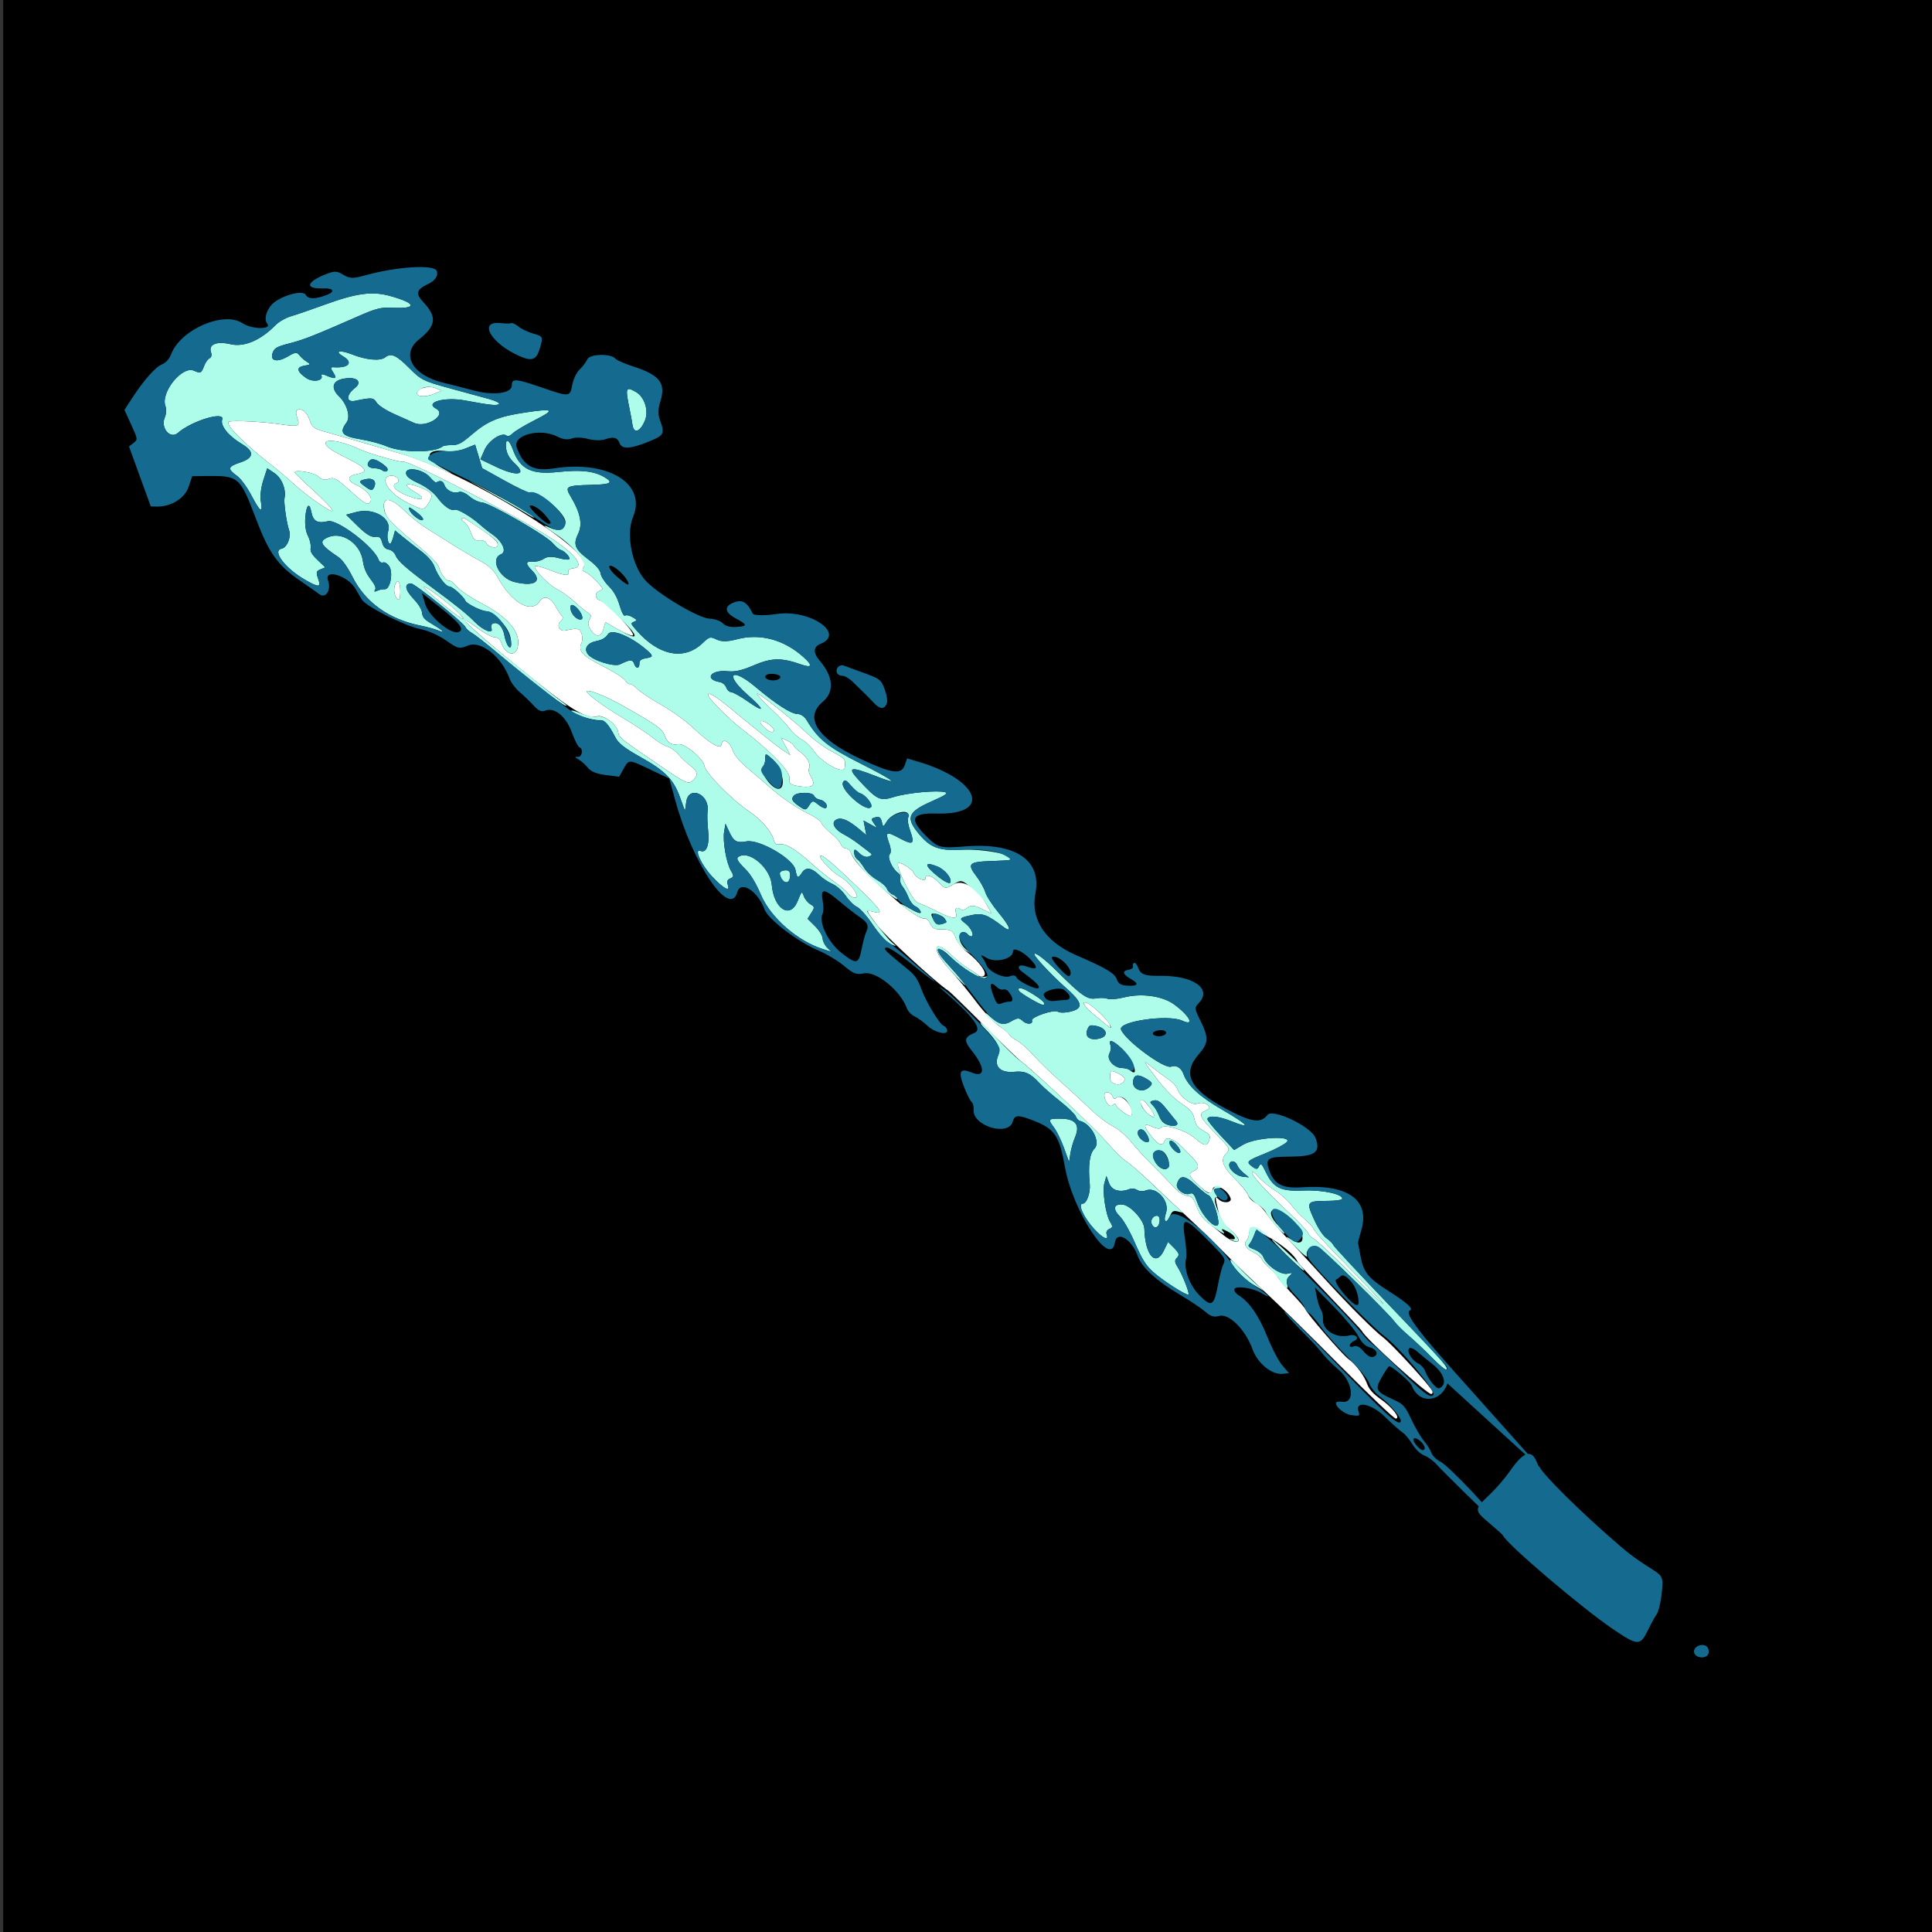<?xml version="1.0" encoding="UTF-8" standalone="no"?>
<svg
   xmlns:dc="http://purl.org/dc/elements/1.1/"
   xmlns:cc="http://creativecommons.org/ns#"
   xmlns:rdf="http://www.w3.org/1999/02/22-rdf-syntax-ns#"
   xmlns:svg="http://www.w3.org/2000/svg"
   xmlns="http://www.w3.org/2000/svg"
   xmlns:sodipodi="http://sodipodi.sourceforge.net/DTD/sodipodi-0.dtd"
   xmlns:inkscape="http://www.inkscape.org/namespaces/inkscape"
   viewBox="0 0 512 512"
   id="svg8438"
   version="1.1"
   inkscape:version="0.48.4 r9939"
   width="100%"
   height="100%"
   sodipodi:docname="cold sword.svg"
   inkscape:export-filename="C:\Users\Chris\Documents\botgame\myedits\honed blade.svg.png"
   inkscape:export-xdpi="90"
   inkscape:export-ydpi="90">
  <rect x="0" y="0" width="512" height="512" fill="#333333" stroke="none"/>
  <defs
     id="defs8462">
    <linearGradient
       id="linearGradient4077">
      <stop
         id="stop4079"
         offset="0"
         style="stop-color:#aa4400;stop-opacity:1;" />
      <stop
         style="stop-color:#ff9f00;stop-opacity:1;"
         offset="0.228"
         id="stop4081" />
      <stop
         style="stop-color:#803300;stop-opacity:1;"
         offset="0.495"
         id="stop4083" />
      <stop
         id="stop4085"
         offset="1"
         style="stop-color:#562200;stop-opacity:1;" />
    </linearGradient>
    <linearGradient
       id="linearGradient4057">
      <stop
         style="stop-color:#aa4400;stop-opacity:1;"
         offset="0"
         id="stop4059" />
      <stop
         id="stop4067"
         offset="0.228"
         style="stop-color:#ecd1a4;stop-opacity:1;" />
      <stop
         id="stop4065"
         offset="0.501"
         style="stop-color:#803300;stop-opacity:1;" />
      <stop
         style="stop-color:#562200;stop-opacity:1;"
         offset="1"
         id="stop4061" />
    </linearGradient>
    <linearGradient
       id="linearGradient3890">
      <stop
         style="stop-color:#701b1b;stop-opacity:1;"
         offset="0"
         id="stop3892" />
      <stop
         style="stop-color:#e31600;stop-opacity:1;"
         offset="1"
         id="stop3894" />
    </linearGradient>
    <linearGradient
       id="linearGradient3882">
      <stop
         style="stop-color:#600b0b;stop-opacity:1;"
         offset="0"
         id="stop3884" />
      <stop
         style="stop-color:#d11414;stop-opacity:1;"
         offset="1"
         id="stop3886" />
    </linearGradient>
    <linearGradient
       id="linearGradient3872">
      <stop
         style="stop-color:#800600;stop-opacity:1;"
         offset="0"
         id="stop3874" />
      <stop
         style="stop-color:#ff0004;stop-opacity:0;"
         offset="1"
         id="stop3876" />
    </linearGradient>
  </defs>
  <sodipodi:namedview
     pagecolor="#000000"
     bordercolor="#666666"
     borderopacity="1"
     objecttolerance="10"
     gridtolerance="10"
     guidetolerance="10"
     inkscape:pageopacity="0"
     inkscape:pageshadow="2"
     inkscape:window-width="1190"
     inkscape:window-height="1126"
     id="namedview8460"
     showgrid="false"
     inkscape:zoom="1"
     inkscape:cx="148.22127"
     inkscape:cy="294.66255"
     inkscape:window-x="160"
     inkscape:window-y="130"
     inkscape:window-maximized="0"
     inkscape:current-layer="g8466" />
  <g
     id="g8466">
    <g
       id="g5295"
       transform="translate(8,42)" />
    <rect
       style="fill:#000000;fill-opacity:1;fill-rule:nonzero;stroke:none"
       id="rect5374"
       width="516"
       height="515"
       x="0.843"
       y="-1.553" />
    <path
       inkscape:connector-curvature="0"
       id="path5896"
       d="m 379.354,369.432 c -0.884,0.358 -17.79,-14.969 -18.411,-16.691 -0.062,-0.172 -3.891,-4.268 -8.509,-9.104 -4.618,-4.836 -8.454,-8.952 -8.525,-9.148 -1.263,-3.503 -13.14,-10.644 -12.93,-7.774 0.052,0.713 -0.202,1.593 -0.566,1.956 -0.982,0.981 -0.297,2.205 1.795,3.207 1.022,0.489 2.016,1.322 2.208,1.85 0.193,0.528 1.127,1.59 2.076,2.359 0.949,0.769 1.86,1.765 2.024,2.213 0.164,0.447 1.846,2.423 3.739,4.389 1.893,1.966 3.56,3.904 3.705,4.307 0.433,1.201 9.714,11.921 11.386,13.152 2.042,1.503 4.134,4.314 5.003,6.724 0.463,1.284 1.656,2.608 3.511,3.894 3.098,2.149 5.426,5.141 4.025,5.173 -0.451,0.01 -7.151,-6.365 -14.891,-14.168 -7.739,-7.803 -16.573,-16.478 -19.631,-19.279 -3.058,-2.801 -7.863,-7.43 -10.679,-10.288 -2.816,-2.858 -7.282,-7.186 -9.924,-9.619 -2.643,-2.432 -7.062,-6.577 -9.821,-9.21 -2.759,-2.633 -5.695,-5.172 -6.524,-5.642 -0.83,-0.47 -3.039,-2.644 -4.911,-4.83 -3.124,-3.651 -19.168,-18.803 -22.9,-21.626 -0.876,-0.663 -5.358,-5.003 -9.96,-9.646 -4.602,-4.642 -8.809,-8.734 -9.349,-9.092 -3.427,-2.274 -16.79,-14.57 -18.851,-17.346 -3.098,-4.171 -3.082,-4.116 -1.005,-3.559 3.032,0.813 2.242,-0.369 -4.715,-7.053 -6.562,-6.305 -9.095,-8.385 -9.362,-7.687 -0.243,0.636 3.32,4.349 5.13,5.346 1.851,1.02 3.953,3.27 4.518,4.838 0.464,1.286 -1.371,0.999 -2.335,-0.366 -0.456,-0.645 -2,-1.958 -3.431,-2.917 -1.431,-0.959 -4.317,-3.283 -6.413,-5.164 -4.147,-3.723 -6.739,-5.231 -8.393,-4.884 -0.741,0.155 -1.173,-0.226 -1.429,-1.265 -0.514,-2.083 -3.404,-5.403 -6.49,-7.458 -4.398,-2.928 -11.589,-10.218 -11.815,-11.978 -0.249,-1.935 -5.273,-6.147 -6.964,-5.838 -1.815,0.332 -2.89,-0.341 -3.574,-2.239 -0.655,-1.816 -2.061,-2.821 -11.153,-7.971 -4.142,-2.346 -8.676,-4.194 -9.485,-3.866 -0.694,0.281 4.243,3.982 9.39,7.037 3.081,1.829 6.684,4.209 8.007,5.289 1.323,1.08 3.093,2.148 3.934,2.374 0.841,0.225 2.181,1.193 2.978,2.15 0.797,0.957 2.124,2.218 2.949,2.801 1.999,1.413 2.33,2.553 1.096,3.776 -1.416,1.404 -1.782,1.26 -8.53,-3.347 -11.242,-7.675 -11.31,-7.729 -11.524,-9.189 -0.285,-1.951 -3.786,-4.618 -5.526,-4.209 -3.206,0.753 -6.998,-1.638 -22.053,-13.908 -11.903,-9.701 -17.424,-15.133 -9.365,-9.216 1.686,1.238 3.599,2.23 4.25,2.205 0.8,-0.031 1.382,0.503 1.796,1.649 1.044,2.894 3.561,3.586 4.222,1.16 1.068,-3.92 -2.278,-8.038 -9.668,-11.9 -2.686,-1.404 -5.575,-3.362 -6.422,-4.351 -0.846,-0.99 -1.776,-1.703 -2.066,-1.585 -0.658,0.267 -2.219,-1.78 -2.649,-3.473 -0.177,-0.698 -1.703,-2.44 -3.391,-3.872 -10.245,-8.693 -10.845,-9.338 -11.188,-12.001 -0.379,-2.948 1.887,-2.643 5.313,0.716 1.657,1.624 4.256,3.718 5.776,4.654 1.52,0.936 4.276,2.663 6.124,3.838 3.261,2.074 4.365,2.729 9.267,5.503 1.344,0.761 2.821,2.234 3.489,3.483 3.729,6.966 9.013,10.063 11.303,6.626 1.118,-1.677 2.886,-1.104 4.205,1.363 0.579,1.083 1.337,2.214 1.684,2.514 0.372,0.321 0.234,0.895 -0.335,1.396 -1.204,1.061 -0.326,2.826 1.236,2.482 3.247,-0.714 3.767,-0.617 4.277,0.798 0.286,0.792 0.28,1.928 -0.011,2.526 -0.992,2.03 0.29,3.437 5.501,6.033 2.848,1.419 5.56,3.134 6.026,3.81 0.467,0.677 1.067,1.141 1.335,1.033 0.268,-0.108 1.162,0.479 1.988,1.306 0.826,0.827 3.691,2.735 6.366,4.24 2.675,1.505 6.405,4.195 8.289,5.977 4.303,4.072 7.366,5.913 7.569,4.552 0.276,-1.842 2.091,-1.032 2.935,1.311 0.569,1.577 1.894,3.137 4.543,5.351 2.057,1.719 4.36,3.693 5.118,4.388 2.923,2.68 7.419,5.78 10.432,7.193 1.73,0.811 3.311,1.936 3.515,2.5 0.203,0.564 1.338,1.793 2.522,2.731 1.184,0.938 2.335,2.213 2.559,2.833 0.224,0.621 0.826,1.14 1.338,1.153 0.512,0.014 1.108,0.514 1.324,1.112 0.842,2.331 4.299,5.949 12.342,12.916 3.179,2.754 6.48,4.835 7.203,4.542 0.388,-0.157 1.054,0.438 1.48,1.324 0.573,1.19 1.251,1.599 2.604,1.568 2.87,-0.066 3.478,0.268 4.217,2.317 0.385,1.068 1.672,2.677 2.911,3.639 3.351,2.603 5.522,5.637 4.543,6.35 -0.421,0.306 -1.082,0.26 -1.471,-0.103 -0.388,-0.363 -1.642,-1.225 -2.786,-1.916 -1.144,-0.691 -2.884,-2.053 -3.866,-3.027 -5.235,-5.192 -6.179,-2.355 -1.079,3.245 2.055,2.256 5.285,6.181 7.178,8.722 1.893,2.541 4.572,5.376 5.953,6.299 1.381,0.924 2.616,1.971 2.744,2.326 0.128,0.355 0.997,1.039 1.931,1.519 0.934,0.48 2.851,2.143 4.26,3.695 2.397,2.64 4.4,4.56 10.227,9.802 1.303,1.172 3.77,3.468 5.481,5.101 1.712,1.633 4.241,3.534 5.621,4.225 1.38,0.69 3.519,2.51 4.753,4.043 1.234,1.533 3.459,3.994 4.944,5.468 1.485,1.475 3.482,3.498 4.438,4.497 0.955,0.999 2.29,2.379 2.966,3.067 0.676,0.688 1.864,1.304 2.64,1.369 1.148,0.097 1.602,0.629 2.435,2.861 0.707,1.894 1.672,3.237 3.118,4.342 1.151,0.88 2.922,2.295 3.935,3.145 2.234,1.874 4.486,2.446 3.967,1.007 -0.188,-0.523 -1.301,-1.735 -2.472,-2.695 -1.876,-1.537 -2.227,-2.164 -2.951,-5.26 -0.759,-3.247 -0.733,-3.431 0.344,-2.413 1.17,1.105 3.476,0.807 3.043,-0.394 -0.901,-2.5 -4.505,-4.166 -4.796,-2.218 -0.207,1.386 -1.068,1.143 -3.394,-0.959 -2.903,-2.623 -3.178,-3.373 -1.489,-4.057 1.417,-0.574 1.352,-1.708 -0.184,-3.258 -0.473,-0.477 -1.69,-1.742 -2.705,-2.811 -2.164,-2.281 -4.408,-3.188 -4.873,-1.971 -0.61,1.598 -1.586,1.297 -3.5,-1.078 -2.304,-2.859 -2.219,-3.734 0.248,-2.553 0.99,0.474 1.974,0.604 2.186,0.289 0.781,-1.16 6.593,0.574 8.984,2.679 2.53,2.227 3.38,2.308 3.93,0.375 0.288,-1.013 0.02,-1.398 -1.617,-2.318 -1.521,-0.855 -2.061,-1.567 -2.4,-3.166 -0.357,-1.687 -0.982,-2.42 -3.429,-4.023 -1.8,-1.179 -4.332,-3.721 -6.353,-6.378 -4.12,-5.415 -4.128,-5.433 -1.281,-3.149 1.269,1.018 3.15,2.399 4.181,3.069 1.03,0.67 2.09,1.815 2.354,2.544 0.797,2.199 3.881,4.494 5.278,3.928 1.227,-0.497 2.892,-0.019 3.233,0.928 0.097,0.269 -0.427,0.733 -1.165,1.032 -1.807,0.733 -1.355,1.706 2.737,5.886 4.027,4.114 4.036,4.132 2.764,5.535 -1.444,1.593 -0.769,3.372 2.509,6.609 1.599,1.579 3.13,3.487 3.401,4.24 0.272,0.753 1.157,1.671 1.968,2.041 0.811,0.369 2.144,1.688 2.963,2.93 0.819,1.242 3.422,4.308 5.786,6.813 2.363,2.505 6.694,7.203 9.623,10.44 5.865,6.481 13.002,13.637 15.481,15.523 2.451,1.864 12.578,12.926 13.062,14.267 0.106,0.295 -0.011,0.619 -0.26,0.72 z M 366.483,345.617 c -0.42,-0.214 -4.496,-4.122 -9.058,-8.683 -4.562,-4.561 -8.767,-8.483 -9.345,-8.715 -0.578,-0.232 -1.212,-0.871 -1.41,-1.42 -0.198,-0.549 -2.62,-3.109 -5.383,-5.689 -5.751,-5.372 -9.756,-9.803 -9.49,-10.5 0.1,-0.263 0.857,0.306 1.68,1.264 0.824,0.958 2.78,2.561 4.348,3.562 1.568,1.001 3.518,2.729 4.335,3.839 0.817,1.111 2.42,2.814 3.564,3.786 1.144,0.972 2.219,2.152 2.389,2.623 0.17,0.471 2.14,2.748 4.378,5.06 2.238,2.312 6.473,6.691 9.413,9.732 2.939,3.041 5,5.354 4.58,5.139 z m -61.847,-50.133 c -1.643,-1.131 -2.991,-3.684 -2.13,-4.034 0.539,-0.218 2.859,2.625 3.388,4.153 0.249,0.718 -0.089,0.686 -1.259,-0.119 z m -11.197,-23.703 c -0.578,-0.485 -2.119,-1.749 -3.425,-2.809 -2.662,-2.161 -3.718,-3.884 -1.942,-3.17 1.483,0.596 5.7,4.651 6.092,5.857 0.276,0.849 0.164,0.868 -0.725,0.122 z m 4.144,15.095 c -1.041,1.04 -3.305,0.369 -3.364,-0.996 -0.096,-2.253 0.074,-2.395 1.849,-1.544 2.039,0.977 2.427,1.628 1.514,2.541 z m 2.217,8.813 c -0.355,0.528 -3.775,-1.94 -4.165,-3.005 -0.088,-0.241 -0.447,-0.151 -0.797,0.199 -0.751,0.751 -2.134,-0.914 -2.169,-2.611 -0.028,-1.336 1.743,-0.972 2.262,0.465 0.163,0.452 0.575,0.543 0.916,0.202 1.438,-1.437 5.131,3 3.953,4.749 z m -39.593,-54.815 c -2.041,-0.993 -2.853,-1.061 -3.814,-0.321 -0.69,0.531 -1.479,0.716 -1.817,0.425 -0.858,-0.74 -1.661,-0.258 -1.289,0.774 0.698,1.936 -0.646,1.93 -4.529,-0.021 -2.241,-1.126 -4.733,-2.252 -5.538,-2.503 -1.463,-0.456 -6.167,-10.092 -5.132,-10.512 0.696,-0.282 3.732,1.695 4.078,2.656 0.439,1.218 3.143,2.483 3.08,1.441 -0.081,-1.345 1.846,-0.767 3.572,1.07 1.61,1.714 1.754,1.733 3.816,0.499 2.489,-1.489 6.421,0.922 8.91,5.463 l 1.255,2.29 -2.594,-1.261 z m -36.337,-37.462 c -0.211,1.957 -6.083,-1.238 -8.263,-4.496 -0.735,-1.099 -2.128,-2.409 -3.095,-2.911 -0.967,-0.502 -2.41,-1.797 -3.207,-2.877 -0.797,-1.08 -2.778,-3.204 -4.403,-4.72 -3.379,-3.151 -5.054,-5.076 -3.892,-4.475 1.597,0.827 10.327,7.887 13.057,10.559 1.573,1.54 4.409,3.619 6.302,4.62 3.707,1.96 3.747,2.009 3.5,4.3 z m -9.496,0.275 c -0.213,0.316 0.031,1.3 0.543,2.185 1.247,2.16 0.592,2.887 -2.334,2.59 -2.867,-0.292 -3.7,-0.795 -3.35,-2.024 0.49,-1.723 -4.724,-7.186 -12.613,-13.215 -3.104,-2.372 -8.497,-7.721 -8.894,-8.821 -0.498,-1.381 1.844,-0.021 6.228,3.617 7.272,6.034 12.335,10.054 14.046,11.152 l 1.45,0.931 -1.228,-2.291 -1.228,-2.291 1.537,0.7 c 0.845,0.385 1.651,0.998 1.79,1.363 0.139,0.365 0.973,1.159 1.852,1.764 1.71,1.177 2.836,3.397 2.2,4.341 z m -9.657,-9.713 c -0.748,0.303 -3.463,-2.039 -3.189,-2.752 0.126,-0.328 0.925,-0.135 1.775,0.429 1.696,1.124 2.225,1.994 1.414,2.323 z m -37.029,-25.565 c -0.357,0.145 -2.138,-0.595 -3.958,-1.644 l -3.309,-1.907 -0.495,1.817 c -0.609,2.236 -2.034,2.327 -3.381,0.215 -0.734,-1.151 -0.821,-1.85 -0.337,-2.707 0.585,-1.034 0.528,-1.235 -0.54,-1.907 -0.656,-0.413 -2.26,-1.736 -3.565,-2.938 -1.304,-1.203 -3.266,-2.611 -4.36,-3.13 -2.096,-0.994 -5.979,-4.88 -6.05,-6.055 -0.023,-0.381 1.757,0.023 3.957,0.896 3.979,1.58 5.452,1.702 4.987,0.412 -0.15,-0.417 0.324,-0.738 1.235,-0.837 3.292,-0.358 0.676,-3.815 -6.274,-8.292 -8.633,-5.561 -37.456,-20.439 -38.656,-19.953 -0.649,0.263 -9.154,-2.161 -11.641,-3.318 -8.33,-3.876 -12.868,-2.318 -4.779,1.64 6.672,3.265 7.488,4.253 4.076,4.934 -2.662,0.531 -2.71,1.73 -0.117,2.911 2.49,1.134 4.274,3.163 3.74,4.255 -0.636,1.301 -1.347,0.927 -5.704,-2.999 -3.344,-3.014 -4.089,-3.414 -5.376,-2.892 -1.037,0.42 -1.875,0.236 -2.736,-0.603 -1.06,-1.033 -6.019,-1.941 -6.318,-1.157 -0.056,0.146 2.151,2.295 4.903,4.777 2.753,2.482 5.063,4.903 5.135,5.381 0.145,0.97 -6.868,-3.886 -10.543,-7.3 -1.306,-1.213 -3.696,-3.237 -5.31,-4.497 -7.831,-6.109 -12.882,-11.235 -11.589,-11.759 0.965,-0.391 8.873,-0.01 13.241,0.638 5.272,0.782 5.677,0.642 4.842,-1.673 -0.395,-1.096 -0.38,-1.945 0.037,-2.114 1.192,-0.483 2.482,0.576 3.231,2.65 0.768,2.13 1.054,2.32 5.259,3.5 2.758,0.774 12.054,3.458 18.671,5.392 18.068,5.279 51.24,25.675 48.794,30 -0.577,1.02 -0.537,1.132 0.564,1.574 0.968,0.389 4.015,3.407 4.335,4.294 0.046,0.127 -0.4,0.426 -0.99,0.666 -1.087,0.441 -0.959,2.07 0.184,2.342 1.8,0.428 9.848,8.982 8.837,9.392 z m -35.868,-23.728 c -0.311,0.814 -2.607,0.219 -2.963,-0.768 -0.175,-0.485 -0.984,-0.81 -1.797,-0.722 -1.244,0.135 -1.608,-0.198 -2.292,-2.093 -0.447,-1.239 -1.215,-2.462 -1.708,-2.718 -0.492,-0.256 -0.812,-0.682 -0.711,-0.947 0.101,-0.265 0.573,-0.225 1.048,0.088 7.801,5.152 8.849,6.043 8.422,7.159 z M 115.025,104.384 c -2.276,0.949 -4.663,0.797 -4.501,-0.286 0.183,-1.222 3.069,-1.968 4.841,-1.251 l 1.699,0.687 -2.039,0.85 z m -1.375,28.834 c -1.343,2.115 -1.416,2.115 -5.645,0.02 -4.8,-2.378 -7.515,-6.411 -4.796,-7.123 1.675,-0.439 3.345,1.315 1.835,1.927 -1.544,0.626 -0.251,2.076 2.989,3.354 3.682,1.452 5.221,0.899 2.235,-0.803 -3.719,-2.12 -3.096,-3.028 1.001,-1.46 3.272,1.252 3.706,1.998 2.381,4.084 z m 8.927,30.75 c -1.101,-0.262 -10.481,-8 -10.293,-8.492 0.185,-0.485 6.221,4.017 9.082,6.774 1.083,1.044 1.628,1.817 1.211,1.718 z m -16.504,-7.006 c -0.011,1.686 -0.23,2.224 -0.729,1.792 -0.887,-0.765 -1.161,-2.784 -0.549,-4.037 0.709,-1.452 1.296,-0.422 1.279,2.244 z"
       style="fill:#ffffff;fill-opacity:1" />
    <path
       inkscape:connector-curvature="0"
       id="path5894"
       d="m 383.203,362.974 c -0.235,0.095 -1.916,-1.348 -3.737,-3.207 -1.821,-1.859 -4.581,-4.464 -6.135,-5.789 -1.554,-1.325 -3.244,-3.001 -3.756,-3.724 -1.524,-2.154 -18.862,-19.135 -20.246,-19.828 -1.535,-0.769 -3.51,0.839 -2.947,2.4 0.198,0.548 -0.929,-0.276 -2.505,-1.831 -3.3,-3.259 -3.684,-3.845 -1.62,-2.476 3.79,2.515 3.933,-1.731 0.179,-5.318 -4.644,-4.437 -7.994,-2.742 -3.49,1.766 0.864,0.865 1.509,1.736 1.433,1.935 -0.182,0.477 -4.521,-4.508 -4.944,-5.679 -0.18,-0.499 -1.225,-1.48 -2.322,-2.178 -1.097,-0.698 -2.193,-1.82 -2.436,-2.493 -0.243,-0.673 -1.749,-2.515 -3.349,-4.094 -3.278,-3.237 -3.954,-5.016 -2.509,-6.609 1.271,-1.403 1.262,-1.421 -2.764,-5.535 -4.092,-4.181 -4.544,-5.154 -2.737,-5.886 0.738,-0.299 1.262,-0.763 1.165,-1.032 -0.342,-0.947 -2.007,-1.425 -3.233,-0.928 -1.397,0.566 -4.482,-1.729 -5.278,-3.928 -0.264,-0.729 -1.323,-1.874 -2.354,-2.544 -1.03,-0.67 -2.912,-2.051 -4.181,-3.069 -2.847,-2.284 -2.84,-2.266 1.281,3.149 2.022,2.657 4.553,5.198 6.353,6.378 2.447,1.603 3.072,2.337 3.429,4.023 0.339,1.598 0.879,2.311 2.4,3.166 1.637,0.92 1.905,1.305 1.617,2.318 -0.55,1.933 -1.4,1.852 -3.93,-0.375 -2.392,-2.106 -8.204,-3.839 -8.984,-2.679 -0.212,0.315 -1.196,0.185 -2.186,-0.289 -2.467,-1.182 -2.552,-0.307 -0.248,2.553 1.915,2.376 2.89,2.676 3.5,1.078 0.465,-1.217 2.709,-0.309 4.873,1.971 1.015,1.07 2.232,2.335 2.705,2.811 1.537,1.55 1.601,2.684 0.184,3.258 -1.689,0.685 -1.413,1.435 1.489,4.057 2.596,2.346 2.529,2.333 3.607,0.716 0.597,-0.896 0.992,-1.065 1.667,-0.715 0.675,0.35 0.56,0.491 -0.483,0.592 -1.175,0.114 -1.258,0.302 -0.589,1.328 0.428,0.657 0.542,1.139 0.253,1.07 -1.552,-0.369 1.255,6.543 3.366,8.289 2.686,2.221 3.32,4.186 1.008,3.123 -0.83,-0.382 -1.102,-0.578 -0.604,-0.437 1.815,0.516 1.274,-0.885 -0.741,-1.919 -1.685,-0.865 -1.917,-0.865 -1.24,-6.5e-4 0.557,0.712 0.176,0.635 -1.155,-0.231 -3.663,-2.384 -5.007,-3.848 -5.959,-6.488 -0.766,-2.125 -1.214,-2.646 -2.357,-2.742 -0.776,-0.065 -1.964,-0.681 -2.64,-1.369 -0.676,-0.688 -2.01,-2.068 -2.966,-3.067 -0.955,-0.999 -2.952,-3.023 -4.438,-4.497 -1.485,-1.475 -3.71,-3.935 -4.944,-5.468 -1.234,-1.533 -3.373,-3.352 -4.753,-4.043 -1.38,-0.69 -3.91,-2.592 -5.621,-4.225 -1.712,-1.633 -4.178,-3.928 -5.481,-5.101 -5.828,-5.243 -7.83,-7.162 -10.227,-9.802 -1.409,-1.552 -3.326,-3.215 -4.26,-3.695 -0.934,-0.48 -1.796,-1.145 -1.916,-1.478 -0.12,-0.333 -1.517,-1.522 -3.105,-2.643 -1.588,-1.121 -2.995,-2.363 -3.129,-2.76 -0.133,-0.398 0.223,-0.282 0.792,0.257 2.539,2.408 3.987,2.797 5.997,1.61 1.609,-0.95 2.122,-0.967 3.014,-0.099 1.047,1.02 2.835,0.935 2.456,-0.117 -0.326,-0.904 5.916,-3.012 6.884,-2.325 0.482,0.343 2.061,0.309 3.508,-0.074 3.399,-0.9 3.013,-2.398 -1.682,-6.517 -3.469,-3.044 -8.277,-8.202 -8.094,-8.683 0.233,-0.61 2.773,1.321 6.121,4.654 6.414,6.385 7.992,7.481 10.209,7.09 1.113,-0.196 2.512,-0.151 3.11,0.1 0.598,0.251 2.541,0.088 4.319,-0.361 4.685,-1.184 10.313,-0.378 13.402,1.92 4.133,3.075 5.456,5.821 2.046,4.246 -3.738,-1.726 -16.993,0.187 -16.215,2.34 1.025,2.834 11.483,10.571 13.296,9.836 1.274,-0.517 2.653,0.29 3.23,1.891 1.144,3.173 4.179,5.985 10.279,9.524 6.948,4.031 7.955,5.273 2.499,3.079 -3.41,-1.371 -6.046,-1.638 -6.423,-0.65 -0.101,0.265 1.455,2.233 3.459,4.372 l 3.643,3.89 2.391,-1.422 c 3.255,-1.936 13.278,-2.522 11.536,-0.675 -0.59,0.625 -3.186,1.988 -5.77,3.027 -4.94,1.988 -5.111,2.175 -3.243,3.551 0.944,0.696 1.265,0.656 1.688,-0.21 0.444,-0.909 0.708,-0.682 1.763,1.521 2.056,4.294 3.92,5.205 10.085,4.934 4.974,-0.219 10.598,1.028 10.147,2.251 -0.098,0.265 -1.739,0.489 -3.648,0.498 -5.784,0.028 -5.915,0.195 -3.788,4.868 1.146,2.518 2.374,4.375 3.331,5.04 0.834,0.579 1.636,1.385 1.782,1.789 0.146,0.405 6.922,7.687 15.058,16.184 14.457,15.098 15.685,16.494 14.809,16.849 z m -30.714,-32.229 c -2.238,-2.312 -4.208,-4.589 -4.378,-5.06 -0.17,-0.471 -1.245,-1.652 -2.389,-2.623 -1.144,-0.972 -2.748,-2.675 -3.564,-3.786 -0.817,-1.111 -2.767,-2.839 -4.335,-3.839 -1.568,-1.001 -3.524,-2.604 -4.348,-3.562 -0.824,-0.958 -1.58,-1.527 -1.68,-1.264 -0.266,0.697 3.739,5.128 9.49,10.5 2.763,2.58 5.185,5.141 5.383,5.689 0.198,0.549 0.832,1.188 1.41,1.42 0.578,0.232 4.783,4.154 9.345,8.715 9.426,9.424 12.557,11.902 4.478,3.543 -2.939,-3.041 -7.175,-7.42 -9.413,-9.732 z m -24.588,-21.892 c -0.427,-1.184 -1.706,-1.461 -2.091,-0.453 -0.454,1.189 1.648,3.221 3.548,3.429 l 1.619,0.178 -1.376,-1.126 c -0.757,-0.619 -1.522,-1.532 -1.701,-2.027 z m -7.624,7.906 c -0.384,-0.091 -1.948,-1.332 -3.476,-2.757 -2.824,-2.634 -4.186,-2.683 -4.899,-0.179 -0.371,1.305 2.001,3.088 3.37,2.533 0.88,-0.357 1.199,0.011 2.047,2.364 1.532,4.249 5.886,8.118 5.557,4.939 -0.261,-2.529 -1.84,-6.72 -2.599,-6.9 z m -11.308,-23.034 c -1.379,-1.745 -2.233,-2.305 -3.183,-2.089 -1.142,0.26 -1.175,0.416 -0.277,1.29 0.562,0.547 1.32,1.821 1.684,2.832 0.435,1.206 1.189,1.997 2.197,2.303 2.106,0.641 3.234,0.115 2.241,-1.044 -0.428,-0.5 -1.627,-1.982 -2.663,-3.293 z m 1.819,8.754 c -1.184,-0.669 -1.143,0.7 0.061,2.024 1.468,1.615 2.66,1.276 1.471,-0.419 -0.473,-0.674 -1.163,-1.397 -1.532,-1.606 z m -7.334,-16.792 c -2.03,-1.138 -3.018,-0.833 -3.186,0.983 -0.179,1.94 2.259,3.001 3.932,1.712 1.492,-1.149 1.396,-1.493 -0.747,-2.695 z m 0.817,7.249 c -1.488,-1.954 -2.479,-1.91 -1.743,0.077 0.598,1.615 3.911,4.162 3.365,2.588 -0.187,-0.54 -0.917,-1.739 -1.622,-2.665 z m 3.301,11.969 c -1.569,-0.233 -2.365,0.688 -1.844,2.132 0.686,1.902 2.3,3.161 3.452,2.694 1.425,-0.578 0.094,-4.573 -1.608,-4.826 z m -10.253,-27.007 c -2.455,-2.308 -3.672,-2.655 -3.025,-0.863 0.199,0.55 0.072,1.512 -0.281,2.136 -0.847,1.498 1.127,3.808 3.298,3.86 0.824,0.019 1.765,0.266 2.092,0.548 2.797,2.414 0.834,-2.938 -2.084,-5.681 z m -5.838,-9.459 c -1.295,-1.218 -2.83,-2.405 -3.411,-2.639 -1.776,-0.714 -0.72,1.009 1.942,3.17 1.306,1.06 2.847,2.324 3.425,2.809 2.143,1.799 0.467,-1.062 -1.956,-3.34 z m 11.911,31.452 c -0.923,-1.142 -2.261,-0.484 -1.772,0.871 0.408,1.132 1.883,2.175 2.641,1.868 0.509,-0.206 0.076,-1.57 -0.869,-2.739 z m -7.324,-15.558 c -1.775,-0.85 -1.946,-0.708 -1.849,1.544 0.058,1.366 2.323,2.037 3.364,0.996 0.913,-0.913 0.525,-1.564 -1.514,-2.541 z m -5.616,-12.454 c -1.637,-0.308 -1.845,-0.21 -2.347,1.103 -0.727,1.904 1.039,2.951 3.604,2.136 2.241,-0.712 1.459,-2.728 -1.257,-3.239 z m 7.246,19.08 c -0.678,-0.352 -1.511,-0.361 -1.852,-0.021 -0.341,0.341 -0.753,0.25 -0.916,-0.202 -0.518,-1.437 -2.289,-1.802 -2.262,-0.465 0.035,1.697 1.418,3.361 2.169,2.611 0.35,-0.35 0.709,-0.44 0.797,-0.199 0.39,1.066 3.81,3.533 4.165,3.005 0.626,-0.93 -0.75,-4.027 -2.101,-4.729 z m 47.698,45.715 c -0.921,-0.497 -8.587,-8.062 -8.292,-8.182 0.288,-0.117 5.958,5.08 7.671,7.031 0.749,0.853 1.028,1.37 0.621,1.151 z m -3.7,1.483 c -0.601,0.55 -0.86,1.452 -0.613,2.137 0.646,1.79 -0.666,1.141 -1.894,-0.937 -0.594,-1.005 -1.846,-2.499 -2.781,-3.319 -0.936,-0.82 -1.846,-1.892 -2.022,-2.381 -0.176,-0.489 -1.157,-1.29 -2.179,-1.78 -2.092,-1.002 -2.777,-2.225 -1.795,-3.207 0.363,-0.363 0.618,-1.244 0.566,-1.956 -0.151,-2.061 1.54,-2.164 3.771,-0.231 l 2.055,1.782 -1.935,-1.222 -1.935,-1.222 -0.63,1.65 c -0.347,0.908 -0.907,1.939 -1.244,2.292 -0.447,0.467 -0.084,0.836 1.334,1.354 1.071,0.392 2.164,1.312 2.428,2.045 0.778,2.156 4.556,4.769 6.34,4.384 1.516,-0.327 1.536,-0.305 0.534,0.612 z m -9.705,2.203 c -2.628,-1.568 -6.253,-5.589 -5.891,-6.536 0.056,-0.146 1.089,0.797 2.296,2.096 1.207,1.299 3.217,3.251 4.466,4.338 l 2.271,1.976 -3.142,-1.874 z m -19.859,-19.31 c -1.203,-0.292 -1.506,-0.113 -2.101,1.246 -0.961,2.195 -1.852,1.499 -1.045,-0.817 1.103,-3.165 -2.509,-7.155 -5.412,-5.978 -0.675,0.274 -1.677,0.208 -2.226,-0.147 -0.549,-0.355 -1.415,-0.476 -1.925,-0.269 -2.569,1.042 -4.778,0.435 -5.5,-1.511 l -0.712,-1.917 -0.518,1.806 c -0.615,2.143 0.331,8.523 1.547,10.427 0.695,1.089 0.652,1.427 -0.225,1.783 -0.605,0.245 -0.937,0.843 -0.753,1.355 0.685,1.9 -0.881,1.274 -3.259,-1.302 -2.778,-3.01 -4.506,-6.782 -3.09,-6.743 1.049,0.028 2.102,-2.872 1.884,-5.186 -0.469,-4.964 -0.051,-8.114 1.245,-9.394 1.738,-1.717 -0.87,-6.645 -3.898,-7.364 -0.375,-0.089 -0.851,-0.626 -1.057,-1.193 -0.206,-0.567 -2.09,-2.382 -4.186,-4.033 -2.096,-1.651 -4.54,-3.797 -5.429,-4.769 -2.378,-2.598 -3.86,-3.276 -6.574,-3.01 -3.847,0.377 -5.607,-1.405 -4.345,-4.399 0.745,-1.768 -0.223,-3.66 -3.668,-7.166 -0.744,-0.757 -1.214,-1.432 -1.045,-1.5 0.169,-0.068 2.176,1.873 4.46,4.313 2.284,2.441 4.985,5.045 6.001,5.787 3.619,2.644 19.858,17.925 23.202,21.834 1.871,2.187 4.081,4.36 4.911,4.83 0.83,0.47 3.758,3.012 6.508,5.649 2.749,2.637 5.813,5.518 6.807,6.403 l 1.808,1.608 -1.405,-0.341 z m -0.335,12.389 c -0.542,0.542 -0.48,1.12 0.24,2.251 1.325,2.082 3.336,7.209 2.897,7.387 -0.62,0.252 -6.84,-3.744 -9.346,-6.005 -1.922,-1.734 -2.885,-3.266 -4.776,-7.599 -1.387,-3.178 -3.035,-6.094 -3.978,-7.038 -2.038,-2.04 -1.738,-3.439 0.689,-3.208 2.094,0.199 5.679,4.18 5.743,6.377 0.207,7.123 3.031,10.262 5.189,5.769 l 1.083,-2.255 1.322,1.32 c 1.696,1.693 1.826,2.11 0.936,3 z m -4.546,-9.389 c -0.351,1.538 -1.558,1.647 -2.084,0.187 -0.391,-1.084 0.83,-2.454 1.751,-1.964 0.372,0.198 0.517,0.97 0.333,1.777 z m -39.527,-96.157 c -0.207,0.084 -2.577,0.224 -5.267,0.312 -5.729,0.187 -6.22,0.721 -3.691,4.018 0.982,1.28 2.046,3.188 2.364,4.24 0.318,1.052 1.92,3.516 3.559,5.476 3.047,3.642 3.64,5.541 1.134,3.633 -4.197,-3.196 -5.488,-3.672 -8.304,-3.064 -3.353,0.725 -3.452,0.853 -1.688,2.209 1.478,1.136 2.437,3.099 1.666,3.412 -0.263,0.107 -0.766,-0.161 -1.118,-0.596 -0.351,-0.435 -0.992,-0.647 -1.424,-0.472 -1.246,0.505 -0.747,2.957 0.895,4.394 l 1.475,1.291 -1.624,-0.993 c -0.942,-0.576 -1.932,-1.847 -2.357,-3.026 -0.781,-2.166 -1.368,-2.501 -4.259,-2.435 -1.353,0.031 -2.031,-0.377 -2.604,-1.568 -0.426,-0.885 -1.081,-1.486 -1.454,-1.334 -0.374,0.151 -1.77,-0.463 -3.104,-1.365 -3.869,-2.618 -4.278,-3.261 -0.797,-1.251 2.093,1.208 3.087,1.502 2.868,0.847 -0.185,-0.551 -0.822,-1.197 -1.415,-1.436 -0.593,-0.238 -1.405,-1.286 -1.805,-2.327 -0.399,-1.042 -1.119,-2.364 -1.599,-2.939 -0.497,-0.596 -0.76,-1.467 -0.612,-2.026 0.171,-0.643 -0.016,-1.169 -0.541,-1.53 -1.529,-1.048 -2.974,-4.236 -2.248,-4.962 0.433,-0.433 0.367,-1.509 -0.187,-3.046 -1.072,-2.971 -0.721,-3.108 2.943,-1.147 3.462,1.852 3.944,1.491 2.682,-2.009 -0.513,-1.424 -0.775,-3.003 -0.582,-3.51 1.004,-2.628 -4.085,-1.606 -5.717,1.148 -0.849,1.433 -0.893,1.432 -1.223,-0.029 -0.266,-1.179 -0.638,-1.447 -1.672,-1.208 -1.157,0.267 -1.214,0.472 -0.438,1.577 l 0.892,1.27 -1.809,-0.995 -1.809,-0.995 0.366,1.93 0.366,1.93 -1.681,-1.417 c -2.921,-2.463 -4.767,-3.315 -6.053,-2.793 -1.738,0.705 -0.94,2.565 1.705,3.977 1.158,0.618 2.77,1.642 3.583,2.274 0.812,0.633 2.093,1.609 2.846,2.169 1.299,0.967 1.312,1.042 0.248,1.474 -0.676,0.274 -1.671,-0.086 -2.507,-0.908 -1.199,-1.179 -1.383,-1.197 -1.367,-0.136 0.01,0.674 0.381,1.468 0.825,1.764 0.444,0.296 1.292,1.356 1.886,2.356 0.593,1 2.096,2.391 3.338,3.093 1.243,0.702 2.435,1.762 2.649,2.357 0.214,0.595 0.875,1.277 1.469,1.515 0.593,0.238 1.179,0.712 1.301,1.052 0.295,0.819 -2.135,-0.931 -5.444,-3.92 -3.117,-2.815 -6.369,-6.678 -6.93,-8.231 -0.216,-0.598 -0.812,-1.098 -1.324,-1.112 -0.512,-0.014 -1.114,-0.533 -1.338,-1.153 -0.224,-0.621 -1.375,-1.896 -2.559,-2.833 -1.184,-0.938 -2.318,-2.166 -2.522,-2.731 -0.203,-0.564 -1.785,-1.689 -3.515,-2.5 -3.013,-1.413 -7.51,-4.513 -10.432,-7.193 -0.758,-0.695 -3.06,-2.669 -5.118,-4.388 -2.649,-2.214 -3.974,-3.774 -4.543,-5.351 -0.845,-2.343 -2.66,-3.154 -2.935,-1.311 -0.204,1.361 -3.266,-0.48 -7.569,-4.552 -1.883,-1.782 -5.613,-4.472 -8.289,-5.977 -2.675,-1.505 -5.54,-3.414 -6.366,-4.24 -0.826,-0.827 -1.721,-1.414 -1.988,-1.306 -0.268,0.108 -0.868,-0.356 -1.335,-1.033 -0.467,-0.677 -3.179,-2.391 -6.026,-3.81 -5.211,-2.596 -6.493,-4.003 -5.501,-6.033 0.292,-0.597 0.297,-1.734 0.011,-2.526 -0.51,-1.415 -1.03,-1.512 -4.277,-0.798 -1.562,0.343 -2.44,-1.421 -1.236,-2.482 0.569,-0.501 0.707,-1.076 0.335,-1.396 -0.347,-0.299 -1.105,-1.431 -1.684,-2.514 -1.319,-2.467 -3.088,-3.04 -4.205,-1.363 -2.29,3.437 -7.574,0.339 -11.303,-6.626 -0.668,-1.248 -2.145,-2.722 -3.489,-3.483 -4.902,-2.773 -6.006,-3.429 -9.267,-5.503 -1.848,-1.175 -4.603,-2.902 -6.124,-3.838 -1.52,-0.936 -4.12,-3.031 -5.776,-4.654 -3.299,-3.234 -5.561,-3.63 -5.363,-0.94 0.194,2.646 1.063,3.591 11.238,12.225 1.688,1.432 3.214,3.175 3.391,3.872 0.43,1.693 1.991,3.74 2.649,3.473 0.29,-0.118 1.22,0.596 2.066,1.585 0.846,0.99 3.736,2.948 6.422,4.351 7.39,3.862 10.736,7.98 9.668,11.9 -0.661,2.426 -3.178,1.735 -4.222,-1.16 -0.413,-1.146 -0.995,-1.68 -1.796,-1.649 -0.651,0.025 -2.564,-0.967 -4.25,-2.205 -7.647,-5.615 -2.43,-0.354 7.967,8.033 3.333,2.689 7.478,6.046 9.211,7.459 1.733,1.414 3.997,3.172 5.031,3.907 1.2,0.853 1.433,1.168 0.643,0.869 -1.321,-0.499 -9.548,-6.898 -17.992,-13.994 -2.837,-2.384 -5.822,-4.716 -6.633,-5.182 -0.811,-0.466 -1.589,-1.165 -1.73,-1.554 -0.402,-1.116 -13.396,-11.554 -14.418,-11.582 -1.912,-0.052 -1.661,1.649 0.595,4.024 1.367,1.439 2.221,2.835 2.288,3.738 0.074,1.013 0.662,1.768 1.976,2.541 3.407,2.003 4.613,3.064 2.491,2.189 -0.981,-0.404 -3.124,-0.999 -4.762,-1.322 -8.399,-1.655 -14.661,-6.104 -18.082,-12.846 -1.377,-2.714 -2.749,-4.636 -3.819,-5.352 -4.83,-3.229 -5.298,-4.193 -2.571,-5.299 3.682,-1.493 8.395,1.763 9.076,6.27 0.3,1.984 0.857,3.315 2.047,4.888 1.254,1.659 1.524,2.328 1.157,2.873 -0.3,0.446 -0.089,0.529 0.568,0.224 0.575,-0.268 1.484,-0.456 2.019,-0.419 1.438,0.1 2.321,-4.327 1.21,-6.068 -0.472,-0.74 -1.216,-1.2 -1.653,-1.023 -0.437,0.177 -0.968,-0.16 -1.181,-0.75 -1.232,-3.417 -10.927,-10.776 -13.411,-10.18 -2.802,0.673 -3.943,0.021 -4.421,-2.525 -0.497,-2.645 -1.329,-1.796 -1.582,1.615 -0.139,1.879 0.121,3.652 0.703,4.777 0.508,0.984 0.834,2.391 0.723,3.125 -0.158,1.049 0.235,1.755 1.835,3.289 l 2.037,1.953 -1.296,0.526 c -1.083,0.439 -1.188,0.827 -0.636,2.357 0.888,2.462 0.289,2.534 -3.409,0.413 -5.303,-3.042 -8.85,-7.73 -6.249,-8.259 1.482,-0.302 2.622,-3.142 1.978,-4.929 -0.638,-1.769 -1.434,-7.389 -1.198,-8.461 0.496,-2.255 -0.731,-5.332 -2.638,-6.614 l -1.936,-1.302 -1.047,3.211 c -0.576,1.766 -0.877,4.169 -0.67,5.339 0.625,3.534 -0.083,3.196 -2.353,-1.122 -1.259,-2.396 -2.875,-4.626 -3.883,-5.361 -2.694,-1.964 -2.561,-2.479 0.943,-3.661 3.498,-1.18 3.618,-2.858 0.342,-4.796 -3.589,-2.123 -5.817,-4.884 -5.274,-6.535 0.761,-2.315 -8.106,0.368 -11.709,3.544 -2.061,1.817 -4.714,-1.325 -3.487,-4.128 0.371,-0.847 0.436,-2.202 0.144,-3.011 -1.304,-3.617 4.484,-10.747 7.58,-9.338 1.731,0.788 1.946,0.683 2.714,-1.328 0.348,-0.911 0.995,-1.802 1.437,-1.982 0.444,-0.18 0.609,-0.867 0.369,-1.535 -0.763,-2.115 1.449,-3.054 5.146,-2.183 3.6,0.847 7.962,-0.998 11.94,-5.049 0.876,-0.893 2.703,-1.942 4.074,-2.341 1.367,-0.397 5.298,-1.747 8.735,-2.999 8.658,-3.154 12.795,-3.715 17.581,-2.383 7.075,1.968 7.26,3.477 0.382,3.118 -2.749,-0.144 -4.193,0.214 -8.488,2.1 -11.99,5.266 -14.688,6.334 -18.476,7.315 -3.46,0.896 -4.062,1.226 -4.548,2.496 -0.848,2.219 1.165,2.691 4.079,0.957 1.854,-1.103 2.319,-1.15 2.972,-0.304 0.426,0.552 1.313,1.338 1.971,1.748 1.114,0.693 1.07,0.765 -0.638,1.046 -2.226,0.366 -2.044,1.529 0.513,3.278 1.712,1.172 4.53,0.751 4.041,-0.603 -0.163,-0.452 0.201,-0.512 1.015,-0.168 2.718,1.149 3.185,1.011 2.135,-0.635 -0.855,-1.34 -0.835,-1.533 0.15,-1.466 3.906,0.265 5.193,-1.252 2.433,-2.87 -2.456,-1.44 -0.884,-1.807 2.322,-0.542 3.825,1.509 7.486,1.836 8.817,0.788 1.556,-1.226 2.969,-0.589 6.428,2.895 3.062,3.084 3.715,3.408 10.7,5.314 4.092,1.116 8.814,2.406 10.493,2.865 1.68,0.459 2.817,1.05 2.528,1.313 -0.53,0.481 -2.32,0.292 -9.003,-0.951 -5.439,-1.012 -10.807,0.5 -7.674,2.162 3.08,1.633 -2.603,5.28 -5.866,3.764 -0.812,-0.377 -3.172,-1.432 -5.244,-2.345 -2.072,-0.913 -4.156,-2.269 -4.632,-3.014 -0.868,-1.359 -1.285,-1.395 -5.664,-0.484 -2.483,0.516 -2.515,-1.526 -0.053,-3.423 1.634,-1.259 0.924,-2.591 -1.372,-2.573 -4.327,0.033 -5.586,2.202 -2.83,4.873 2.108,2.043 3.054,5.407 1.939,6.893 -2.022,2.696 -1.216,3.619 3.896,4.463 2.187,0.361 5.154,1.158 6.592,1.772 4.264,1.82 12.835,1.846 15.044,0.046 0.22,-0.18 1.302,-0.322 2.403,-0.316 1.684,0.009 2.53,-0.442 5.318,-2.834 4.108,-3.525 7.086,-4.758 13.963,-5.784 7.794,-1.163 8.256,-0.821 2.697,1.998 -2.613,1.325 -5.246,2.9 -5.851,3.501 -0.688,0.683 -1.298,0.92 -1.63,0.634 -1.216,-1.049 -4.72,1.202 -5.846,3.754 l -1.104,2.505 3.953,1.904 c 5.674,2.732 8.548,2.323 5.215,-0.742 -1.666,-1.532 -2.386,-2.959 -2.424,-4.805 -0.042,-2.03 0.928,-1.506 1.827,0.986 1.896,5.258 4.895,6.773 11.923,6.024 5.96,-0.636 9.477,-0.276 12.168,1.244 2.762,1.561 2.026,2.049 -3.281,2.173 -6.647,0.155 -7.077,0.392 -5.485,3.026 2.588,4.282 3.228,7.402 2.026,9.88 -1.409,2.905 -0.93,4.103 2.753,6.894 1.987,1.506 3.061,2.744 3.18,3.664 0.098,0.765 1.055,2.268 2.127,3.34 1.373,1.374 2.226,2.871 2.889,5.067 0.624,2.066 1.13,2.99 1.501,2.742 0.308,-0.206 1.183,-0.009 1.943,0.436 1.253,0.735 1.3,0.845 0.495,1.171 -1.061,0.43 -1.042,0.511 0.58,2.356 5.916,6.732 12.593,8.015 17.481,3.359 1.834,-1.747 1.987,-1.786 3.742,-0.961 1.303,0.613 2.841,0.593 5.345,-0.069 6.126,-1.62 12.402,0.045 17.603,4.669 2.585,2.298 2.354,3.034 -0.623,1.988 -5.146,-1.807 -7.775,-1.761 -12.402,0.218 -3.323,1.422 -5.001,1.796 -7.149,1.595 -4.434,-0.414 -6.143,2.177 -1.903,2.885 0.675,0.113 1.424,0.753 1.666,1.423 0.242,0.67 0.843,1.229 1.336,1.243 0.493,0.013 2.449,1.108 4.345,2.432 4.645,3.243 4.624,2.352 -0.042,-1.755 -6.224,-5.478 -4.301,-7.454 2.055,-2.112 5.524,4.642 9.444,7.167 11.189,7.209 0.862,0.02 1.84,0.672 2.401,1.599 3.122,5.162 5.509,7.085 14.336,11.546 9.099,4.599 10.739,5.956 4.027,3.333 -6.861,-2.681 -7.761,-2.455 -4.456,1.118 4.835,5.227 5.534,5.558 9.268,4.394 3.534,-1.102 11.615,-1.844 13.569,-1.246 0.861,0.264 0.046,0.809 -3.669,2.456 -6.406,2.84 -6.92,4.363 -3.013,8.933 2.835,3.316 5.222,4.164 10.846,3.855 6.171,-0.339 15.702,1.625 13.068,2.693 z m -10.19,7.433 c -2.711,-2.192 -2.79,-2.207 -4.899,-0.946 -2.063,1.234 -2.206,1.215 -3.816,-0.499 -1.726,-1.837 -3.654,-2.415 -3.572,-1.07 0.063,1.042 -2.641,-0.223 -3.08,-1.441 -0.347,-0.961 -3.382,-2.938 -4.078,-2.656 -1.035,0.42 3.67,10.056 5.132,10.512 0.805,0.251 3.297,1.377 5.538,2.503 3.883,1.95 5.227,1.956 4.529,0.021 -0.372,-1.032 0.431,-1.515 1.289,-0.774 0.337,0.291 1.127,0.106 1.817,-0.425 0.96,-0.74 1.773,-0.671 3.814,0.321 l 2.594,1.261 -1.255,-2.29 c -0.69,-1.259 -2.495,-3.292 -4.011,-4.517 z m -9.124,-5.699 c -3.673,-1.468 -3.534,-0.289 0.329,2.787 1.46,1.163 2.836,1.846 3.056,1.518 0.655,-0.973 -1.315,-3.478 -3.385,-4.305 z m -0.551,12.58 c -1.221,-0.204 -1.27,-0.075 -0.546,1.43 0.636,1.323 1.112,1.57 2.382,1.237 1.863,-0.489 0.65,-2.252 -1.835,-2.667 z m -19.919,-31.979 c -0.475,-0.117 -1.577,-1.047 -2.449,-2.066 -1.296,-1.516 -1.677,-1.665 -2.09,-0.82 -0.916,1.875 6.33,8.189 7.465,6.504 0.487,-0.723 -1.588,-3.288 -2.926,-3.618 z m -7.571,-11.118 c -1.893,-1.001 -4.729,-3.08 -6.302,-4.62 -2.73,-2.672 -11.459,-9.732 -13.057,-10.559 -1.162,-0.601 0.512,1.324 3.892,4.475 1.625,1.516 3.607,3.639 4.403,4.72 0.797,1.08 2.24,2.375 3.207,2.877 0.967,0.502 2.36,1.812 3.095,2.911 2.18,3.258 8.052,6.454 8.263,4.496 0.247,-2.291 0.207,-2.34 -3.5,-4.3 z m -3.037,12.834 c -0.72,-0.12 -1.446,-0.599 -1.614,-1.065 -0.356,-0.986 -4.31,-1.042 -5.278,-0.074 -0.891,0.891 -0.574,1.542 1.417,2.904 1.572,1.075 1.74,1.057 2.586,-0.274 0.846,-1.332 0.999,-1.347 2.349,-0.242 0.795,0.65 1.681,1.087 1.969,0.97 0.946,-0.384 -0.092,-1.996 -1.429,-2.219 z m -5.159,-12.6 c -0.88,-0.605 -1.713,-1.399 -1.852,-1.764 -0.139,-0.365 -0.945,-0.978 -1.79,-1.363 l -1.537,-0.7 1.228,2.291 1.228,2.291 -1.45,-0.931 c -1.711,-1.097 -6.774,-5.117 -14.046,-11.152 -4.383,-3.637 -6.726,-4.998 -6.228,-3.617 0.397,1.1 5.789,6.448 8.894,8.821 7.89,6.029 13.104,11.492 12.613,13.215 -0.35,1.229 0.483,1.733 3.35,2.024 2.926,0.298 3.581,-0.43 2.334,-2.59 -0.511,-0.885 -0.756,-1.869 -0.543,-2.185 0.635,-0.944 -0.49,-3.164 -2.2,-4.341 z m -8.87,-7.695 c -0.85,-0.564 -1.649,-0.757 -1.775,-0.429 -0.274,0.713 2.44,3.055 3.189,2.752 0.812,-0.329 0.282,-1.199 -1.414,-2.323 z m 1.454,9.598 c -1.862,-1.673 -1.978,-1.69 -1.934,-0.29 0.026,0.819 -0.263,1.8 -0.642,2.178 -1.09,1.089 2.175,5.855 4.046,5.906 2.227,0.06 1.198,-5.397 -1.47,-7.794 z M 171.151,172.052 c -4.161,-3.517 -9.074,-5.478 -10.014,-3.999 -0.617,0.971 -1.576,1.541 -3.107,1.846 -2.434,0.485 -3.396,2.043 -2.187,3.539 1.304,1.613 6.939,3.366 8.44,2.625 2.716,-1.341 3.346,-1.36 3.795,-0.117 0.514,1.425 1.408,1.297 1.377,-0.196 -0.015,-0.738 0.477,-1.111 1.742,-1.318 2.037,-0.335 2.031,-0.624 -0.046,-2.379 z m -7.375,-8.762 c -2.365,-2.27 -4.58,-4.193 -4.923,-4.275 -1.143,-0.272 -1.272,-1.901 -0.184,-2.342 0.59,-0.239 1.035,-0.539 0.99,-0.666 -0.32,-0.886 -3.367,-3.904 -4.335,-4.293 -1.101,-0.442 -1.141,-0.555 -0.565,-1.573 0.688,-1.217 -3.079,-5.622 -7.107,-8.311 -3.675,-2.453 -4.287,-3.066 -2.018,-2.02 2.431,1.12 3.89,0.662 4.203,-1.321 0.355,-2.253 -7.434,-8.804 -9.478,-7.973 -0.313,0.127 -3.271,-1.271 -6.574,-3.107 l -6.005,-3.338 -0.934,-3.119 -0.934,-3.119 -2.691,1.063 c -1.48,0.585 -3.633,0.907 -4.784,0.715 -5.428,-0.902 -6.246,1.692 -1.376,4.366 3.652,2.005 3.581,1.994 -1.531,-0.228 -2.95,-1.282 -7.113,-2.854 -9.252,-3.493 -4.479,-1.339 -14.973,-4.384 -18.982,-5.509 -4.205,-1.18 -4.49,-1.37 -5.259,-3.5 -0.748,-2.075 -2.039,-3.134 -3.231,-2.65 -0.417,0.169 -0.432,1.018 -0.037,2.114 0.835,2.315 0.43,2.455 -4.842,1.673 -4.368,-0.648 -12.276,-1.029 -13.241,-0.638 -1.293,0.524 3.758,5.65 11.589,11.759 1.615,1.26 4.005,3.283 5.31,4.497 3.675,3.414 10.688,8.27 10.543,7.3 -0.071,-0.478 -2.382,-2.9 -5.135,-5.381 -2.753,-2.482 -4.959,-4.631 -4.903,-4.777 0.299,-0.784 5.258,0.125 6.318,1.157 0.861,0.839 1.699,1.024 2.736,0.603 1.288,-0.522 2.032,-0.121 5.376,2.892 4.357,3.926 5.068,4.3 5.704,2.999 0.534,-1.092 -1.25,-3.121 -3.74,-4.255 -2.593,-1.181 -2.545,-2.38 0.117,-2.911 3.413,-0.68 2.596,-1.669 -4.076,-4.934 -8.089,-3.958 -3.551,-5.516 4.779,-1.64 2.487,1.157 10.991,3.582 11.641,3.318 1.2,-0.486 30.024,14.391 38.656,19.953 6.95,4.477 9.566,7.935 6.274,8.292 -0.911,0.099 -1.385,0.42 -1.235,0.837 0.465,1.29 -1.008,1.168 -4.987,-0.412 -2.199,-0.874 -3.98,-1.277 -3.957,-0.896 0.071,1.175 3.954,5.061 6.05,6.055 1.094,0.519 3.055,1.927 4.36,3.13 1.304,1.203 2.908,2.525 3.565,2.938 1.068,0.672 1.125,0.873 0.54,1.907 -0.485,0.857 -0.398,1.557 0.337,2.707 1.348,2.112 2.772,2.022 3.381,-0.215 l 0.495,-1.817 3.309,1.907 c 5.925,3.415 5.94,2.185 0.044,-3.473 z m -24.256,-27.187 c -1.882,-1.161 -6.724,-3.945 -10.76,-6.186 -6.316,-3.507 -6.115,-3.432 1.447,0.54 4.832,2.538 9.674,5.322 10.76,6.186 1.138,0.905 0.525,0.676 -1.447,-0.54 z m 9.039,9.619 c -0.373,-0.089 -1.32,-0.903 -2.104,-1.809 -1.827,-2.112 -16.662,-10.624 -18.757,-10.762 -0.875,-0.058 -2.372,-0.789 -3.327,-1.624 -0.955,-0.836 -2.166,-1.356 -2.69,-1.155 -1.443,0.551 -3.358,-0.337 -3.887,-1.802 -0.414,-1.147 -1.079,-1.365 -2.191,-0.716 -0.18,0.105 -0.927,-0.516 -1.661,-1.379 -1.788,-2.104 -6.376,-2.904 -6.339,-1.106 0.018,0.853 0.96,1.621 3.313,2.701 1.936,0.889 3.946,2.393 4.887,3.66 1.787,2.405 3.675,3.757 4.678,3.35 0.742,-0.301 4.369,1.834 6.759,3.977 0.856,0.768 2.277,1.891 3.158,2.496 2.775,1.905 4.014,4.669 2.389,5.328 -2.994,1.214 -0.513,6.344 3.557,7.355 5.299,1.317 7.541,-0.144 4.654,-3.033 -1.834,-1.835 -1.747,-2.55 0.286,-2.357 0.813,0.077 2.08,-0.265 2.814,-0.761 0.92,-0.622 2.156,-0.678 3.976,-0.18 1.452,0.397 2.723,0.508 2.822,0.247 0.214,-0.56 -1.361,-2.195 -2.336,-2.427 z m 4.3,15.36 c -1.334,-1.299 -2.127,-0.843 -1.51,0.868 0.501,1.388 1.92,2.51 2.751,2.173 0.603,-0.244 -0.075,-1.905 -1.241,-3.041 z m -24.903,-20.475 c -2.031,-1.384 -4.081,-2.772 -4.556,-3.086 -0.475,-0.314 -0.947,-0.353 -1.048,-0.088 -0.101,0.265 0.219,0.691 0.711,0.947 0.492,0.256 1.261,1.479 1.708,2.718 0.683,1.894 1.048,2.228 2.292,2.093 0.814,-0.088 1.622,0.236 1.797,0.722 0.356,0.986 2.652,1.581 2.963,0.768 0.374,-0.98 -0.173,-1.557 -3.866,-4.073 z M 112.148,102.775 c -0.835,0.339 -1.566,0.934 -1.624,1.323 -0.162,1.083 2.225,1.235 4.501,0.286 l 2.039,-0.85 -1.699,-0.687 c -0.935,-0.378 -2.382,-0.41 -3.217,-0.072 z m 20.221,61.435 c -1.196,-1.255 -2.728,-2.261 -3.406,-2.234 -1.256,0.049 -5.377,-1.998 -5.673,-2.819 -0.358,-0.993 -3.361,-3.693 -4.13,-3.714 -1.048,-0.028 -3.112,-2.732 -4.031,-5.28 -0.461,-1.279 -1.748,-2.757 -3.646,-4.189 -1.613,-1.217 -3.801,-2.927 -4.862,-3.801 l -1.93,-1.587 -0.458,1.681 c -0.252,0.924 -0.6,1.739 -0.774,1.809 -0.638,0.259 -1.039,-1.951 -0.598,-3.293 1.113,-3.387 -3.789,-6.33 -8.466,-5.083 l -2.658,0.709 3.08,3.017 c 2.189,2.144 3.506,2.965 4.552,2.837 1.17,-0.143 1.56,0.162 1.901,1.488 0.295,1.147 0.844,1.737 1.757,1.889 0.73,0.122 1.552,0.828 1.825,1.57 0.523,1.418 3.038,3.633 9.637,8.486 6.389,4.699 9.209,6.973 11.409,9.198 2.243,2.268 4.938,3.253 4.336,1.584 -0.186,-0.515 -0.005,-1.072 0.401,-1.237 1.331,-0.54 2.612,0.807 3.053,3.211 0.491,2.678 1.808,4.256 1.777,2.13 -0.034,-2.329 -0.854,-4.017 -3.096,-6.372 z m -21.099,-35.076 c -4.097,-1.569 -4.721,-0.66 -1.001,1.46 2.987,1.702 1.448,2.256 -2.235,0.803 -3.241,-1.278 -4.533,-2.729 -2.989,-3.354 1.51,-0.612 -0.16,-2.366 -1.835,-1.927 -2.719,0.712 -0.004,4.745 4.796,7.123 4.229,2.095 4.302,2.095 5.645,-0.02 1.326,-2.087 0.891,-2.832 -2.381,-4.084 z m 4.65,28.573 c -1.912,-1.455 -3.548,-2.459 -3.635,-2.231 -0.188,0.492 9.191,8.23 10.293,8.492 1.06,0.252 -2.508,-3.104 -6.657,-6.261 z m -6.498,-22.694 c -0.975,-0.681 -1.193,-0.669 -0.948,0.054 0.395,1.164 2.781,3.051 3.492,2.763 0.575,-0.233 -0.412,-1.326 -2.545,-2.816 z m -8.814,-12.596 c -1.22,-0.758 -2.112,-0.896 -2.605,-0.404 -1.077,1.077 -0.522,2.032 1.206,2.073 0.819,0.019 1.753,0.262 2.076,0.54 0.726,0.626 1.669,0.3 1.387,-0.48 -0.114,-0.317 -1.043,-1.095 -2.064,-1.729 z m -3.714,4.576 c -1.947,0.438 -1.928,0.693 0.16,2.156 1.296,0.908 1.639,0.904 2.093,-0.025 0.767,-1.57 -0.291,-2.572 -2.252,-2.131 z m 7.899,27.725 c -0.612,1.253 -0.337,3.272 0.549,4.037 0.5,0.431 0.719,-0.107 0.729,-1.792 0.017,-2.666 -0.57,-3.696 -1.279,-2.244 z m 171.706,111.595 c -0.494,0.2 -6.272,-3.163 -6.495,-3.78 -0.41,-1.138 0.961,-0.813 3.645,0.863 2.716,1.697 3.608,2.609 2.85,2.916 z m 8.394,35.098 c -0.492,1.149 -1.046,3.095 -1.233,4.325 l -0.339,2.236 -1.345,-3.723 c -0.74,-2.048 -1.931,-4.493 -2.648,-5.434 -1.718,-2.256 -1.572,-2.426 2.027,-2.348 3.759,0.081 4.922,1.707 3.537,4.944 z m -23.795,-42.242 c -1.093,0.543 -6.258,-2.612 -9.33,-5.697 -0.87,-0.874 -1.906,-1.666 -2.303,-1.76 -1.649,-0.392 -0.88,1.021 2.689,4.94 2.078,2.282 3.726,4.287 3.662,4.455 -0.064,0.168 -1.888,-1.66 -4.053,-4.063 -5.245,-5.822 -4.499,-8.812 0.871,-3.49 0.983,0.974 2.871,2.433 4.197,3.242 1.326,0.809 2.478,1.658 2.561,1.886 0.083,0.228 0.737,0.314 1.453,0.19 1.142,-0.197 1.173,-0.161 0.252,0.296 z m -24.597,-8.764 c -1.721,-0.679 -2.867,-1.89 -5.633,-5.948 -1.315,-1.93 -3.021,-3.791 -3.791,-4.135 -0.77,-0.345 -2.096,-1.66 -2.945,-2.922 -0.85,-1.263 -2.44,-2.682 -3.534,-3.155 -1.094,-0.473 -2.633,-1.494 -3.42,-2.269 -2.036,-2.006 -3.59,-2.275 -4.578,-0.791 -1.156,1.734 -1.35,1.661 -1.797,-0.676 -0.559,-2.923 -9.599,-8.165 -12.986,-7.532 -2.59,0.484 -3.384,0.031 -4.61,-2.634 l -0.942,-2.046 -0.352,2.053 c -0.437,2.549 0.575,8.367 1.816,10.435 0.78,1.301 0.751,1.62 -0.187,2 -0.779,0.316 -0.975,0.843 -0.648,1.748 0.717,1.989 -1.16,0.973 -4.184,-2.266 -2.913,-3.12 -4.895,-7.505 -3.058,-6.766 1.599,0.643 2.434,-1.689 1.995,-5.577 -0.195,-1.729 -0.254,-4.018 -0.131,-5.085 0.51,-4.43 -5.009,-6.762 -5.639,-2.382 l -0.355,2.465 -1.308,-3.621 c -1.733,-4.796 -3.937,-7.028 -10.625,-10.757 -4.006,-2.233 -5.674,-3.538 -6.469,-5.06 -1.87,-3.578 -2.9,-4.736 -4.12,-4.632 -1.74,0.149 -6.811,-1.415 -7.549,-2.328 -0.35,-0.433 0.706,-0.222 2.345,0.468 1.64,0.69 3.64,1.084 4.444,0.875 1.799,-0.467 5.293,2.133 5.589,4.159 0.214,1.46 0.281,1.514 11.524,9.189 6.748,4.606 7.114,4.75 8.53,3.347 1.234,-1.223 0.903,-2.363 -1.096,-3.776 -0.825,-0.583 -2.152,-1.844 -2.949,-2.801 -0.797,-0.957 -2.137,-1.925 -2.978,-2.15 -0.841,-0.225 -2.611,-1.294 -3.934,-2.374 -1.323,-1.08 -4.926,-3.46 -8.007,-5.289 -5.147,-3.055 -10.085,-6.755 -9.39,-7.037 0.809,-0.328 5.343,1.52 9.485,3.866 9.092,5.15 10.499,6.155 11.153,7.971 0.684,1.898 1.759,2.571 3.574,2.239 1.691,-0.309 6.715,3.903 6.964,5.838 0.226,1.759 7.417,9.05 11.815,11.978 3.086,2.055 5.976,5.376 6.49,7.458 0.256,1.038 0.688,1.42 1.429,1.265 1.654,-0.347 4.246,1.161 8.393,4.884 2.096,1.881 4.982,4.205 6.413,5.164 1.431,0.959 2.975,2.272 3.431,2.917 0.964,1.364 2.799,1.652 2.335,0.366 -0.565,-1.568 -2.667,-3.818 -4.518,-4.838 -1.81,-0.997 -5.373,-4.71 -5.13,-5.346 0.267,-0.698 2.8,1.382 9.362,7.687 6.957,6.685 7.747,7.866 4.715,7.053 -0.948,-0.254 -1.668,-0.31 -1.601,-0.123 0.345,0.957 5.274,7.185 6.494,8.205 1.324,1.108 1.334,1.149 0.169,0.689 z M 170.886,111.526 c -1.248,2.941 -2.907,3.508 -3.264,1.115 -0.149,-0.998 -0.483,-2.83 -0.742,-4.072 -1.22,-5.848 -1.084,-6.246 1.612,-4.719 2.356,1.335 3.513,5.042 2.395,7.676 z m 47.308,140.03 c -6.79,-2.127 -13.89,-8.292 -16.489,-14.318 -1.39,-3.222 -2.758,-5.506 -4.094,-6.835 -2.45,-2.437 -2.712,-3.067 -1.48,-3.566 2.945,-1.194 8.02,3.404 8.389,7.602 0.572,6.507 4.912,9.243 6.872,4.333 1.071,-2.682 1.111,-2.714 1.619,-1.306 0.287,0.795 1.077,1.771 1.756,2.169 1.139,0.667 1.158,0.846 0.244,2.284 l -0.991,1.56 1.94,1.929 c 1.144,1.138 1.981,2.488 2.04,3.29 0.055,0.748 0.599,1.847 1.21,2.441 l 1.11,1.081 -2.125,-0.666 z m -8.918,-18.704 c -0.377,1.567 -1.819,1.147 -2.495,-0.727 -0.297,-0.824 -0.068,-1.218 0.824,-1.418 1.52,-0.341 2.093,0.395 1.671,2.145 z"
       style="fill:#aefcea;fill-opacity:1" />
    <path
       inkscape:connector-curvature="0"
       id="path5892"
       d="m 452.483,438.686 c -1.03,1.03 -3.296,0.518 -3.532,-0.797 -0.311,-1.737 2.829,-2.744 3.637,-1.166 0.37,0.723 0.327,1.532 -0.105,1.964 z m -12.198,-15.767 c -0.268,2.134 -0.819,4.311 -1.226,4.839 -0.406,0.528 -1.411,2.348 -2.233,4.045 -2.162,4.461 -2.714,4.452 -9.483,-0.148 -8.38,-5.695 -28.284,-22.659 -29.038,-24.75 -0.056,-0.156 -1.675,-1.613 -3.596,-3.238 -4.098,-3.465 -4.097,-3.649 0.067,-7.579 1.688,-1.593 4.087,-4.373 5.331,-6.177 3.765,-5.462 5.881,-6.029 7.345,-1.97 0.833,2.311 11.21,12.617 22.14,21.99 2.555,2.191 4.579,3.647 8.416,6.057 2.73,1.715 2.876,2.159 2.277,6.932 z m -56.684,-56.306 c -1.776,5.166 -7.605,5.536 -9.458,0.6 -0.388,-1.033 -5.459,-5.349 -6.019,-5.122 -0.236,0.096 -1.136,1.43 -1.999,2.966 -1.812,3.224 -1.543,3.729 3.126,5.85 2.682,1.218 3.065,1.641 4.8,5.312 1.037,2.193 2.537,4.75 3.332,5.68 0.796,0.931 1.68,2.34 1.966,3.131 0.285,0.792 1.355,1.84 2.377,2.329 2.13,1.02 15.666,15.186 14.471,15.67 -0.458,0.186 -14.595,-13.894 -15.427,-14.868 -0.833,-0.974 -2.309,-2.065 -3.281,-2.424 -1.044,-0.387 -2.353,-1.62 -3.199,-3.015 -0.788,-1.299 -1.946,-2.681 -2.575,-3.072 -0.628,-0.391 -2.756,-2.29 -4.728,-4.219 -3.593,-3.515 -8.038,-4.347 -6.939,-1.298 0.401,1.112 0.184,1.204 -2.058,0.865 -1.763,-0.266 -4.262,-2.354 -3.913,-3.269 0.098,-0.257 0.749,-0.372 1.446,-0.256 3.68,0.614 3.125,-5.197 -0.814,-8.518 -1.52,-1.282 -3.428,-3.197 -4.241,-4.257 -0.813,-1.06 -2.47,-2.911 -3.681,-4.114 -3.725,-3.698 -6.723,-7.001 -6.455,-7.109 0.14,-0.057 5.234,5.041 11.32,11.329 15.68,16.201 19.04,19.273 19.567,17.892 0.302,-0.791 -2.777,-4.522 -5.241,-6.35 -1.477,-1.096 -2.683,-2.553 -3.123,-3.772 -0.433,-1.2 -2.579,-3.825 -5.418,-6.628 -2.586,-2.553 -5.885,-6.266 -7.331,-8.251 -1.446,-1.985 -2.906,-3.675 -3.245,-3.756 -0.339,-0.08 -0.812,-0.69 -1.052,-1.355 -0.24,-0.665 -1.307,-2.09 -2.372,-3.167 -2.53,-2.559 -3.033,-4.076 -1.742,-5.257 1.002,-0.917 0.982,-0.939 -0.534,-0.612 -1.783,0.385 -5.562,-2.228 -6.34,-4.384 -0.264,-0.733 -1.357,-1.654 -2.428,-2.045 -1.418,-0.518 -1.781,-0.887 -1.334,-1.354 0.338,-0.353 0.902,-1.397 1.255,-2.32 l 0.641,-1.678 1.739,1.246 c 3.548,2.541 22.613,21.711 26.263,26.407 0.898,1.156 2.109,2.397 2.69,2.757 0.581,0.361 3.916,3.477 7.411,6.925 6.424,6.338 8.101,7.577 8.815,6.516 0.688,-1.022 -8.948,-12.492 -13.137,-15.636 -3.406,-2.556 -18.551,-18.104 -19.884,-20.413 -1.223,-2.117 0.403,-4.18 2.476,-3.141 1.384,0.693 18.722,17.674 20.246,19.828 0.512,0.724 2.202,2.4 3.756,3.724 1.554,1.325 4.314,3.93 6.135,5.789 3.023,3.087 4.512,4.001 3.942,2.421 -0.122,-0.338 -6.878,-7.566 -15.014,-16.062 -8.136,-8.496 -14.912,-15.779 -15.058,-16.184 -0.146,-0.405 -0.948,-1.21 -1.782,-1.789 -0.958,-0.665 -2.185,-2.522 -3.331,-5.04 -2.127,-4.673 -1.997,-4.84 3.788,-4.868 1.909,-0.009 3.55,-0.233 3.648,-0.498 0.451,-1.222 -5.173,-2.47 -10.147,-2.251 -6.165,0.271 -8.029,-0.64 -10.085,-4.934 -1.055,-2.203 -1.319,-2.431 -1.763,-1.521 -0.423,0.866 -0.744,0.906 -1.688,0.21 -1.867,-1.376 -1.697,-1.563 3.243,-3.551 2.584,-1.04 5.18,-2.402 5.77,-3.027 1.742,-1.848 -8.28,-1.262 -11.536,0.675 l -2.391,1.422 -3.643,-3.89 c -2.004,-2.14 -3.56,-4.107 -3.459,-4.372 0.377,-0.988 3.013,-0.721 6.423,0.65 5.456,2.194 4.449,0.952 -2.499,-3.079 -6.1,-3.539 -9.134,-6.351 -10.279,-9.524 -0.577,-1.6 -1.956,-2.407 -3.23,-1.891 -1.813,0.735 -12.271,-7.002 -13.296,-9.836 -0.778,-2.153 12.477,-4.066 16.215,-2.34 3.41,1.574 2.086,-1.172 -2.046,-4.246 -3.088,-2.298 -8.717,-3.104 -13.402,-1.92 -1.778,0.449 -3.721,0.612 -4.319,0.361 -0.598,-0.251 -1.997,-0.296 -3.11,-0.1 -2.217,0.391 -3.796,-0.706 -10.209,-7.09 -3.348,-3.333 -5.888,-5.264 -6.121,-4.654 -0.184,0.48 4.625,5.638 8.094,8.683 4.694,4.12 5.081,5.617 1.682,6.517 -1.447,0.383 -3.026,0.417 -3.508,0.074 -0.968,-0.688 -7.21,1.42 -6.884,2.325 0.379,1.051 -1.409,1.136 -2.456,0.117 -0.891,-0.868 -1.405,-0.851 -3.014,0.099 -2.969,1.753 -4.44,0.699 -10.7,-7.669 -2.073,-2.771 -4.839,-6.126 -6.145,-7.455 -3.566,-3.626 -3.573,-5.777 -0.008,-2.548 9.055,8.2 14.791,8.409 6.577,0.24 -3.362,-3.344 -4.339,-5.519 -2.766,-6.157 0.432,-0.175 1.073,0.037 1.424,0.472 0.351,0.435 0.854,0.703 1.118,0.596 0.771,-0.312 -0.188,-2.275 -1.666,-3.412 -1.764,-1.356 -1.665,-1.484 1.688,-2.209 2.815,-0.609 4.107,-0.132 8.304,3.064 2.506,1.908 1.913,0.01 -1.134,-3.633 -1.639,-1.96 -3.241,-4.424 -3.559,-5.476 -0.318,-1.052 -1.382,-2.96 -2.364,-4.24 -2.529,-3.297 -2.039,-3.831 3.691,-4.018 5.903,-0.193 6.034,-0.235 4.158,-1.335 -2.403,-1.409 -6.445,-1.973 -11.96,-1.67 -5.624,0.309 -8.011,-0.54 -10.846,-3.855 -3.907,-4.57 -3.394,-6.093 3.013,-8.933 3.715,-1.647 4.53,-2.193 3.669,-2.456 -1.954,-0.598 -10.035,0.144 -13.569,1.246 -3.734,1.165 -4.433,0.833 -9.268,-4.394 -3.305,-3.573 -2.405,-3.799 4.456,-1.118 6.711,2.623 5.072,1.266 -4.027,-3.333 -8.827,-4.461 -11.214,-6.385 -14.336,-11.546 -0.561,-0.927 -1.539,-1.579 -2.401,-1.599 -1.745,-0.041 -5.665,-2.567 -11.189,-7.209 -6.356,-5.341 -8.279,-3.366 -2.055,2.112 4.666,4.107 4.687,4.999 0.042,1.755 -1.897,-1.324 -3.852,-2.418 -4.345,-2.432 -0.493,-0.013 -1.095,-0.572 -1.336,-1.243 -0.242,-0.67 -0.991,-1.311 -1.666,-1.423 -4.24,-0.708 -2.531,-3.299 1.903,-2.885 2.149,0.201 3.827,-0.174 7.149,-1.595 4.627,-1.979 7.256,-2.026 12.402,-0.218 2.977,1.046 3.208,0.309 0.623,-1.988 -5.201,-4.624 -11.478,-6.289 -17.603,-4.669 -2.504,0.662 -4.042,0.682 -5.345,0.069 -1.755,-0.825 -1.908,-0.786 -3.742,0.961 -4.888,4.656 -11.565,3.373 -17.481,-3.359 -1.621,-1.845 -1.641,-1.925 -0.58,-2.356 0.804,-0.326 0.758,-0.436 -0.495,-1.171 -0.761,-0.446 -1.635,-0.642 -1.943,-0.436 -0.371,0.248 -0.877,-0.676 -1.501,-2.742 -0.663,-2.196 -1.516,-3.692 -2.889,-5.067 -1.071,-1.073 -2.029,-2.576 -2.127,-3.34 -0.118,-0.92 -1.193,-2.159 -3.18,-3.664 -3.683,-2.791 -4.162,-3.989 -2.753,-6.894 1.202,-2.477 0.562,-5.598 -2.026,-9.88 -1.592,-2.634 -1.162,-2.871 5.485,-3.026 5.306,-0.124 6.043,-0.611 3.281,-2.173 -2.69,-1.521 -6.208,-1.88 -12.168,-1.244 -7.028,0.75 -10.027,-0.765 -11.923,-6.024 -0.899,-2.492 -1.869,-3.016 -1.827,-0.986 0.038,1.846 0.758,3.273 2.424,4.805 3.333,3.066 0.459,3.475 -5.215,0.742 l -3.953,-1.904 1.104,-2.505 c 1.125,-2.553 4.63,-4.803 5.846,-3.754 0.332,0.286 0.942,0.049 1.63,-0.634 0.605,-0.6 3.237,-2.176 5.851,-3.501 5.559,-2.819 5.097,-3.161 -2.697,-1.998 -6.877,1.026 -9.855,2.26 -13.963,5.784 -2.788,2.392 -3.634,2.843 -5.318,2.834 -1.102,-0.006 -2.183,0.136 -2.403,0.316 -2.208,1.8 -10.779,1.774 -15.044,-0.046 -1.438,-0.614 -4.405,-1.411 -6.592,-1.772 -5.112,-0.843 -5.918,-1.767 -3.896,-4.463 1.115,-1.486 0.168,-4.85 -1.939,-6.893 -2.756,-2.671 -1.496,-4.84 2.83,-4.873 2.296,-0.018 3.007,1.314 1.372,2.573 -2.462,1.897 -2.43,3.939 0.053,3.423 4.38,-0.911 4.797,-0.875 5.664,0.484 0.476,0.745 2.56,2.102 4.632,3.014 2.072,0.913 4.431,1.968 5.244,2.345 3.263,1.515 8.946,-2.131 5.866,-3.764 -3.133,-1.661 2.235,-3.174 7.674,-2.162 6.683,1.243 8.473,1.432 9.003,0.951 0.29,-0.263 -0.848,-0.854 -2.528,-1.313 -1.68,-0.459 -6.402,-1.748 -10.493,-2.865 -6.985,-1.906 -7.638,-2.231 -10.7,-5.314 -3.459,-3.484 -4.872,-4.12 -6.428,-2.895 -1.331,1.048 -4.992,0.721 -8.817,-0.788 -3.206,-1.265 -4.779,-0.897 -2.322,0.542 2.76,1.618 1.474,3.135 -2.433,2.87 -0.986,-0.067 -1.006,0.126 -0.15,1.466 1.05,1.645 0.583,1.784 -2.135,0.635 -0.814,-0.344 -1.178,-0.284 -1.015,0.168 0.488,1.354 -2.329,1.775 -4.041,0.603 -2.557,-1.75 -2.739,-2.912 -0.513,-3.278 1.708,-0.281 1.752,-0.353 0.638,-1.046 -0.658,-0.409 -1.545,-1.196 -1.971,-1.748 -0.654,-0.846 -1.119,-0.799 -2.972,0.304 -2.914,1.734 -4.926,1.261 -4.079,-0.957 0.485,-1.27 1.087,-1.6 4.548,-2.496 3.788,-0.981 6.487,-2.049 18.476,-7.315 4.294,-1.886 5.738,-2.243 8.488,-2.1 6.878,0.359 6.693,-1.149 -0.382,-3.118 -4.786,-1.332 -8.923,-0.771 -17.581,2.383 -3.437,1.252 -7.368,2.602 -8.735,2.999 -1.371,0.398 -3.198,1.448 -4.074,2.341 -3.978,4.052 -8.34,5.897 -11.94,5.049 -3.697,-0.87 -5.909,0.068 -5.146,2.183 0.241,0.668 0.076,1.355 -0.369,1.535 -0.443,0.179 -1.089,1.071 -1.437,1.982 -0.768,2.011 -0.983,2.116 -2.714,1.328 -3.096,-1.41 -8.885,5.721 -7.58,9.338 0.292,0.809 0.227,2.164 -0.144,3.011 -1.228,2.803 1.426,5.944 3.487,4.128 3.603,-3.176 12.47,-5.86 11.709,-3.544 -0.543,1.651 1.685,4.411 5.274,6.535 3.276,1.938 3.156,3.615 -0.342,4.796 -3.504,1.182 -3.637,1.697 -0.943,3.661 1.008,0.735 2.623,2.965 3.883,5.361 2.27,4.319 2.979,4.657 2.353,1.122 -0.207,-1.171 0.094,-3.574 0.67,-5.339 l 1.047,-3.211 1.936,1.302 c 1.907,1.282 3.134,4.359 2.638,6.614 -0.236,1.072 0.56,6.692 1.198,8.461 0.644,1.787 -0.495,4.627 -1.978,4.929 -2.601,0.529 0.946,5.217 6.249,8.259 3.698,2.122 4.297,2.049 3.409,-0.413 -0.552,-1.529 -0.447,-1.918 0.636,-2.357 l 1.296,-0.526 -2.037,-1.953 c -1.6,-1.534 -1.993,-2.24 -1.835,-3.289 0.111,-0.735 -0.214,-2.141 -0.723,-3.125 -0.581,-1.125 -0.842,-2.898 -0.703,-4.777 0.253,-3.411 1.085,-4.26 1.582,-1.615 0.479,2.547 1.619,3.198 4.421,2.525 2.483,-0.596 12.178,6.763 13.411,10.18 0.213,0.59 0.744,0.927 1.181,0.75 0.437,-0.177 1.181,0.283 1.653,1.023 1.111,1.741 0.228,6.169 -1.21,6.068 -0.535,-0.037 -1.443,0.151 -2.019,0.419 -0.656,0.305 -0.868,0.222 -0.568,-0.224 0.367,-0.545 0.097,-1.215 -1.157,-2.873 -1.19,-1.574 -1.748,-2.905 -2.047,-4.888 -0.681,-4.507 -5.394,-7.762 -9.076,-6.27 -2.727,1.106 -2.259,2.07 2.571,5.299 1.07,0.716 2.442,2.637 3.819,5.352 3.421,6.742 9.684,11.191 18.082,12.846 1.638,0.323 3.781,0.918 4.762,1.322 2.123,0.875 0.916,-0.186 -2.491,-2.189 -1.314,-0.773 -1.902,-1.528 -1.976,-2.541 -0.066,-0.903 -0.921,-2.299 -2.288,-3.738 -2.256,-2.375 -2.508,-4.076 -0.595,-4.024 1.021,0.028 14.015,10.466 14.418,11.582 0.14,0.389 0.919,1.089 1.73,1.554 0.811,0.466 3.796,2.797 6.633,5.182 4.617,3.88 13.292,10.739 18.796,14.861 2.262,1.694 6.881,3.358 8.531,3.073 1.119,-0.193 2.181,1.009 4.048,4.581 0.795,1.521 2.464,2.826 6.469,5.06 6.688,3.729 8.893,5.961 10.625,10.757 l 1.308,3.621 0.355,-2.465 c 0.63,-4.379 6.149,-2.047 5.639,2.382 -0.123,1.067 -0.064,3.356 0.131,5.085 0.438,3.888 -0.396,6.22 -1.995,5.577 -1.837,-0.738 0.145,3.647 3.058,6.766 3.024,3.238 4.901,4.255 4.184,2.266 -0.326,-0.905 -0.131,-1.432 0.648,-1.748 0.938,-0.38 0.967,-0.699 0.187,-2 -1.241,-2.068 -2.254,-7.886 -1.816,-10.435 l 0.352,-2.053 0.942,2.046 c 1.227,2.665 2.02,3.118 4.61,2.634 3.388,-0.634 12.427,4.609 12.986,7.532 0.447,2.337 0.641,2.41 1.797,0.676 0.989,-1.484 2.542,-1.215 4.578,0.791 0.787,0.775 2.326,1.796 3.42,2.269 1.094,0.473 2.685,1.892 3.534,3.155 0.85,1.263 2.175,2.578 2.945,2.922 0.77,0.345 2.541,2.303 3.936,4.351 1.394,2.048 3.26,4.217 4.146,4.82 0.886,0.603 3.424,2.653 5.64,4.557 2.216,1.903 4.708,4.041 5.539,4.75 3.611,3.084 -0.3,0.32 -5.083,-3.593 -2.894,-2.367 -5.735,-4.218 -6.313,-4.113 -1.1,0.199 -0.623,0.683 5.929,6.031 1.584,1.293 2.428,2.565 3.29,4.963 1.221,3.395 4.939,9.515 5.922,9.749 0.318,0.076 0.716,0.519 0.884,0.985 0.597,1.656 -3.075,0.969 -5.137,-0.961 -1.079,-1.01 -2.639,-2.144 -3.467,-2.521 -0.828,-0.377 -1.744,-1.347 -2.036,-2.156 -1.681,-4.661 -8.107,-9.888 -11.36,-9.24 -2.034,0.405 -2.742,0.14 -5.272,-1.977 -1.607,-1.345 -4.668,-3.179 -6.802,-4.076 -5.495,-2.309 -13.36,-8.313 -14.298,-10.915 -1.749,-4.851 -6.31,-7.748 -7.197,-4.572 -1.977,7.077 -11.782,-7.379 -16.412,-24.197 l -1.62,-5.884 -5.087,-2.416 c -5.774,-2.742 -5.592,-2.74 -7.087,-0.065 l -1.112,1.99 -3.55,-0.451 c -2.426,-0.308 -3.918,-0.91 -4.714,-1.9 -0.641,-0.797 -1.735,-1.783 -2.431,-2.192 -1.171,-0.687 -1.188,-0.74 -0.22,-0.714 1.143,0.031 1.469,-2.185 0.374,-2.539 -0.343,-0.111 -1.248,-1.907 -2.011,-3.991 -1.566,-4.277 -4.608,-6.723 -7.102,-5.712 -0.94,0.381 -1.721,0.021 -3.027,-1.396 -0.968,-1.051 -2.639,-2.656 -3.713,-3.567 -1.074,-0.911 -2.259,-2.502 -2.633,-3.534 -2.089,-5.773 -7.585,-10.163 -10.994,-8.781 -2.377,0.964 -2.649,0.902 -5.835,-1.331 -1.949,-1.366 -4.792,-2.626 -6.822,-3.024 -4.146,-0.813 -14.474,-6.021 -15.524,-7.829 -0.408,-0.702 -1.18,-2.014 -1.715,-2.917 -2.047,-3.448 -8.376,-5.32 -7.229,-2.139 0.909,2.52 -0.589,4.914 -2.286,3.653 -0.757,-0.562 -3.091,-2.2 -5.186,-3.639 -5.886,-4.042 -8.183,-7.268 -11.61,-16.306 -4.296,-11.326 -4.492,-11.491 -13.568,-11.38 l -3.349,0.041 -0.951,2.838 c -1.02,3.044 -4.688,5.304 -8.463,5.215 l -1.558,-0.037 -2.888,-7.945 -2.888,-7.945 1.194,-0.92 c 1.161,-0.894 1.144,-1.027 -0.6,-4.842 l -1.794,-3.922 1.924,-2.968 c 3.149,-4.858 6.261,-8.391 8.019,-9.104 1.042,-0.422 1.94,-1.426 2.435,-2.72 2.491,-6.521 13.921,-11.486 18.877,-8.202 2.476,1.641 7.839,1.751 6.587,0.135 -0.819,-1.058 -0.427,-3.045 0.942,-4.772 1.911,-2.411 8.452,-4.411 9.278,-2.837 0.619,1.18 2.683,1.154 5.705,-0.071 2.168,-0.879 1.561,-1.767 -1.139,-1.667 -4.74,0.175 -4.543,-1.597 0.402,-3.62 2.603,-1.065 3.204,-1.064 4.966,0.006 1.719,1.044 2.555,1.064 5.873,0.137 8.321,-2.324 18.299,-2.923 18.902,-1.136 0.433,1.283 -0.445,2.576 -2.362,3.477 -3.052,1.435 -3.333,2.522 -1.23,4.761 3.712,3.952 3.449,6.255 -1.134,9.902 -4.913,3.91 -1.772,9.508 6.433,11.467 1.889,0.451 5.545,1.384 8.126,2.073 5.3,1.416 10.107,0.741 10.063,-1.412 -0.038,-1.843 0.962,-1.769 7.839,0.582 7.576,2.589 7.548,2.592 8.203,-0.833 0.273,-1.428 1.139,-3.198 1.924,-3.932 0.785,-0.734 1.688,-1.931 2.007,-2.659 0.651,-1.487 6.319,-1.615 7.488,-0.169 0.312,0.386 2.387,1.291 4.612,2.012 7.167,2.322 8.801,4.43 7.256,9.363 -0.591,1.888 -0.626,3.379 -0.112,4.803 1.36,3.771 1.183,4.101 -3.141,5.854 -4.671,1.894 -6.942,1.99 -7.544,0.319 -0.543,-1.505 -1.632,-1.782 -3.862,-0.982 -0.96,0.344 -2.98,0.288 -4.489,-0.124 -1.509,-0.413 -3.455,-0.462 -4.324,-0.11 -1.017,0.412 -2.34,0.246 -3.717,-0.468 -4.668,-2.421 -12.05,-0.464 -10.846,2.875 1.774,4.921 4.379,6.37 9.893,5.507 14.323,-2.243 24.613,4.092 20.921,12.881 -2.007,4.779 -0.146,13.508 3.676,17.234 3.915,3.817 13.814,9.608 16.599,9.71 1.374,0.05 2.958,0.607 3.52,1.236 0.646,0.724 1.959,1.078 3.57,0.964 3.043,-0.216 3.025,-0.551 -0.125,-2.252 -2.96,-1.598 -3.186,-3.16 -0.608,-4.206 2.275,-0.922 3.586,-0.171 5.097,2.921 0.26,0.531 3.177,0.575 6.447,0.097 8.744,-1.277 18.18,5.22 11.508,7.925 -1.951,0.791 -2.013,2.355 -0.178,4.5 3.615,4.228 3.893,8.237 0.753,10.866 -5.032,4.214 -1.412,9.757 9.821,15.034 8.572,4.027 11.033,4.368 11.965,1.657 l 0.585,-1.701 2.904,0.856 c 16.342,4.819 19.719,14.177 4.962,13.751 -6.882,-0.198 -7.492,1.49 -2.328,6.452 2.739,2.631 3.346,2.767 10.019,2.246 13.207,-1.032 20.166,3.67 18.443,12.464 -1.343,6.854 2.586,12.814 10.792,16.373 8.103,3.514 10.195,4.759 10.797,6.43 0.419,1.162 1.073,1.545 2.813,1.649 2.795,0.167 3.158,-0.495 0.95,-1.734 -2.212,-1.24 -2.467,-2.158 -0.688,-2.468 0.844,-0.147 1.344,-0.536 1.2,-0.933 -0.135,-0.375 -0.004,-0.779 0.291,-0.899 0.295,-0.12 0.772,0.436 1.06,1.234 0.67,1.857 1.703,2.246 5.831,2.196 8.787,-0.107 13.847,3.418 10.293,7.172 -1.226,1.295 -1.218,1.428 0.269,4.448 2.385,4.845 2.331,6.152 -0.382,9.247 -4.41,5.03 -2.294,9.26 7.155,14.303 6.809,3.634 9.328,4.023 11.105,1.714 1.41,-1.832 11.679,3.095 12.773,6.129 1.392,3.859 -0.121,4.885 -7.239,4.911 -5.524,0.02 -6.181,0.503 -5.027,3.693 1.335,3.689 3.501,4.778 8.786,4.416 12.039,-0.825 17.883,3.39 15.617,11.261 -0.525,1.825 -0.929,3.392 -0.896,3.482 0.033,0.09 0.336,1.689 0.675,3.553 0.782,4.305 1.998,5.777 7.826,9.47 4.437,2.812 6.244,4.464 5.302,4.847 -1.418,0.575 1.066,4.17 9.51,13.762 l 25.359,28.415 -24.964,-22.803 z m -4.064,-5.187 c -1.345,-1.057 -3.138,-2.526 -3.983,-3.265 -0.846,-0.739 -1.784,-1.117 -2.084,-0.839 -0.784,0.724 0.634,3.173 2.299,3.971 0.778,0.373 1.643,1.313 1.923,2.089 0.762,2.114 2.985,4.814 3.718,4.517 2.256,-0.915 1.389,-3.91 -1.873,-6.472 z m -3.528,20.165 c -0.653,-0.481 -1.294,-0.598 -1.423,-0.259 -0.299,0.782 1.907,3.251 2.639,2.955 0.783,-0.318 0.172,-1.672 -1.216,-2.695 z M 357.493,339.026 c -1,-1.001 -1.739,-1.279 -2.192,-0.825 -0.376,0.376 -0.911,0.776 -1.187,0.888 -0.653,0.265 0.928,2.772 3.25,5.154 1.991,2.043 2.885,2.149 2.665,0.319 -0.282,-2.356 -1.063,-4.061 -2.536,-5.535 z m 5.38,17.977 c -1.104,-0.296 -2.016,-1.21 -2.913,-2.922 -0.718,-1.37 -3.595,-4.831 -6.394,-7.691 l -5.088,-5.199 0.487,2.517 c 0.268,1.384 0.775,2.94 1.127,3.456 0.352,0.516 0.578,1.602 0.503,2.413 -0.267,2.9 3.511,5.225 7.029,4.325 1.684,-0.431 2.789,0.822 1.269,1.438 -0.597,0.242 -1.136,0.775 -1.197,1.185 -0.061,0.41 0.398,0.538 1.02,0.286 0.786,-0.319 1.606,0.096 2.687,1.359 1.037,1.213 1.91,1.674 2.62,1.386 1.456,-0.59 0.807,-2.029 -1.151,-2.554 z m -55.61,-83.993 c -0.829,0.09 -1.603,0.415 -1.72,0.722 -0.275,0.719 1.495,1.164 2.716,0.683 1.435,-0.566 0.709,-1.59 -0.996,-1.405 z M 280.064,253.699 c -0.629,-0.253 -1.223,-0.251 -1.32,0.003 -0.253,0.662 3.911,5.218 4.537,4.965 1.462,-0.593 -0.722,-3.965 -3.217,-4.968 z m 1.929,8.631 c -1.267,-0.934 -5.814,0.292 -5.38,1.45 0.431,1.149 1.485,1.668 2.979,1.468 0.806,-0.108 2.078,-0.225 2.826,-0.26 1.598,-0.075 1.399,-1.312 -0.426,-2.658 z m -9.178,-8.377 c -2.018,-2.02 -4.412,-2.99 -4.387,-1.778 0.04,1.953 -4.669,3.087 -6.961,1.676 -1.178,-0.725 -1.713,-0.846 -1.267,-0.287 0.425,0.533 0.97,1.516 1.212,2.186 0.632,1.752 4.59,3.625 6.244,2.954 0.779,-0.316 1.508,-0.213 1.669,0.235 0.386,1.071 5.276,3.468 5.904,2.894 0.472,-0.431 -0.795,-1.691 -4.257,-4.233 -1.8,-1.321 -1.003,-2.251 1.223,-1.427 2.871,1.063 3.096,0.256 0.62,-2.221 z m 0.835,9.443 c -2.684,-1.676 -4.055,-2.001 -3.645,-0.863 0.223,0.617 6.001,3.98 6.495,3.78 0.758,-0.307 -0.133,-1.22 -2.85,-2.916 z m -6.392,-0.626 c -0.371,-0.458 -1.002,-0.701 -1.402,-0.538 -0.401,0.162 -1.185,-0.149 -1.743,-0.693 -1.658,-1.615 -2.02,-0.786 -0.925,2.124 0.91,2.42 1.166,2.676 2.239,2.24 0.667,-0.27 1.654,-0.48 2.194,-0.465 1.035,0.028 0.877,-1.135 -0.363,-2.669 z m -62.308,-84.181 c -2.084,-0.198 -2.997,0.962 -1.216,1.546 1.427,0.468 3.328,-0.081 3.041,-0.877 -0.102,-0.282 -0.923,-0.583 -1.824,-0.669 z m 22.764,64.355 c -1.02,-0.674 -3.426,-2.553 -5.348,-4.176 -4.033,-3.405 -4.969,-3.404 -4.342,0.005 0.247,1.343 0.235,2.843 -0.026,3.334 -1.166,2.19 1.466,7.667 5.02,10.443 4.008,3.132 4.53,3.013 5.36,-1.224 0.353,-1.801 0.894,-3.79 1.202,-4.421 0.765,-1.566 0.317,-2.518 -1.866,-3.961 z M 168.491,103.851 c -2.696,-1.527 -2.832,-1.129 -1.612,4.719 0.259,1.242 0.593,3.074 0.742,4.072 0.357,2.393 2.016,1.826 3.264,-1.115 1.118,-2.634 -0.039,-6.341 -2.395,-7.676 z m 49.508,144.849 c -0.059,-0.802 -0.896,-2.152 -2.04,-3.29 l -1.94,-1.929 0.991,-1.56 c 0.914,-1.439 0.895,-1.617 -0.244,-2.284 -0.679,-0.398 -1.47,-1.374 -1.756,-2.169 -0.508,-1.409 -0.549,-1.376 -1.619,1.306 -1.96,4.91 -6.3,2.174 -6.872,-4.333 -0.369,-4.197 -5.444,-8.796 -8.389,-7.602 -1.231,0.499 -0.97,1.129 1.48,3.566 1.336,1.329 2.705,3.613 4.094,6.835 2.599,6.026 9.699,12.19 16.489,14.318 l 2.125,0.666 -1.11,-1.081 c -0.61,-0.595 -1.155,-1.693 -1.21,-2.441 z M 207.605,230.707 c -0.892,0.2 -1.121,0.594 -0.824,1.418 0.676,1.874 2.117,2.294 2.495,0.727 0.422,-1.751 -0.152,-2.486 -1.671,-2.145 z m -43.563,-79.452 c -2.111,-1.821 -3.367,-1.801 -2.045,0.033 0.808,1.121 4.075,3.783 4.454,3.63 0.543,-0.22 -0.819,-2.291 -2.409,-3.663 z m -47.287,9.813 -4.953,-3.932 0.88,2.96 c 0.971,3.265 6.806,8.143 8.849,7.398 1.654,-0.603 0.351,-2.356 -4.777,-6.426 z m 227.953,167.149 c -1.164,1.513 -1.839,1.214 -4.811,-2.127 -5.032,-5.657 -2.898,-8.084 2.539,-2.889 3.078,2.941 3.371,3.587 2.272,5.016 z m -15.35,-16.387 c -1.9,-0.208 -4.002,-2.24 -3.548,-3.429 0.385,-1.008 1.664,-0.731 2.091,0.453 0.179,0.496 0.944,1.408 1.701,2.027 l 1.376,1.126 z m 5.077,30.92 c -2.27,-1.445 -7.16,-2.154 -7.323,-1.061 -0.065,0.432 0.401,1.107 1.033,1.5 2.923,1.812 5.383,5.335 7.687,11.007 1.372,3.377 3.021,6.523 4.041,7.706 l 1.723,2 -1.62,0.176 c -2.911,0.316 -6.66,-2.719 -8.041,-6.51 -1.911,-5.246 -6.241,-9.57 -8.845,-8.83 -1.368,0.389 -2.264,0.12 -3.632,-1.088 -0.999,-0.882 -4.039,-2.924 -6.757,-4.537 -6.404,-3.801 -10.063,-7.171 -11.211,-10.324 -1.635,-4.491 -5.54,-6.752 -6.041,-3.498 -1.081,7.023 -11.133,-8.23 -13.238,-20.089 -1.442,-8.124 -2.722,-10.036 -8.136,-12.151 -4.29,-1.677 -5.174,-1.647 -5.697,0.19 -1.153,4.051 -10.75,1.115 -10.355,-3.168 0.074,-0.804 -0.171,-1.725 -0.544,-2.047 -0.373,-0.322 -1.279,-2.134 -2.013,-4.028 -1.597,-4.121 -1.093,-5.049 2.044,-3.761 3.66,1.502 3.641,-1.304 -0.04,-5.872 -2.104,-2.611 -1.96,-3.51 0.741,-4.625 2.231,-0.921 -0.103,-4.169 -7.794,-10.843 -1.896,-1.645 -1.899,-1.654 -0.243,-0.601 2.078,1.321 11.531,10.805 13.572,13.617 1.365,1.881 1.439,2.221 0.805,3.724 -1.262,2.994 0.498,4.776 4.345,4.399 2.714,-0.266 4.196,0.413 6.574,3.01 0.89,0.972 3.333,3.118 5.429,4.769 2.096,1.651 3.98,3.466 4.186,4.033 0.206,0.567 0.682,1.104 1.057,1.193 3.027,0.719 5.635,5.647 3.898,7.364 -1.296,1.28 -1.713,4.431 -1.245,9.394 0.218,2.314 -0.835,5.214 -1.884,5.186 -1.416,-0.038 0.312,3.733 3.09,6.743 2.378,2.577 3.944,3.203 3.259,1.302 -0.184,-0.512 0.148,-1.109 0.753,-1.355 0.878,-0.356 0.92,-0.694 0.225,-1.783 -1.215,-1.904 -2.162,-8.284 -1.547,-10.427 l 0.518,-1.806 0.712,1.917 c 0.723,1.946 2.931,2.553 5.5,1.511 0.51,-0.207 1.376,-0.086 1.925,0.269 0.549,0.355 1.55,0.421 2.225,0.147 2.903,-1.177 6.515,2.813 5.412,5.978 -0.792,2.272 0.075,3.032 1.014,0.889 1.305,-2.979 11.661,5.185 17.187,13.55 0.865,1.31 3.184,3.444 5.152,4.742 1.968,1.298 3.648,2.556 3.733,2.795 0.085,0.239 -0.652,-0.078 -1.638,-0.706 z m -13.177,-12.898 c -7.516,-7.665 -8.194,-7.801 -7.215,-1.453 0.335,2.173 0.465,4.481 0.289,5.13 -0.719,2.649 0.863,7.03 3.512,9.723 3.182,3.236 3.856,2.893 4.879,-2.483 0.459,-2.414 1.09,-4.912 1.402,-5.551 0.761,-1.559 0.637,-1.79 -2.867,-5.364 z m -10.396,0.589 -1.322,-1.32 -1.083,2.255 c -2.158,4.493 -4.982,1.353 -5.189,-5.769 -0.064,-2.197 -3.649,-6.177 -5.743,-6.377 -2.427,-0.231 -2.727,1.168 -0.689,3.208 0.943,0.944 2.591,3.86 3.978,7.038 1.891,4.333 2.853,5.864 4.776,7.599 2.506,2.261 8.725,6.257 9.346,6.005 0.439,-0.178 -1.572,-5.305 -2.897,-7.387 -0.72,-1.131 -0.782,-1.71 -0.24,-2.251 0.89,-0.89 0.76,-1.307 -0.936,-3 z m -5.31,-7.809 c -0.808,0.808 -0.412,2.422 0.657,2.676 0.929,0.221 1.582,-2.568 0.71,-3.033 -0.362,-0.193 -0.977,-0.032 -1.367,0.357 z M 281.357,296.468 c -3.599,-0.078 -3.746,0.092 -2.027,2.348 0.717,0.941 1.908,3.386 2.648,5.434 l 1.345,3.723 0.339,-2.236 c 0.186,-1.23 0.741,-3.176 1.233,-4.325 1.385,-3.236 0.222,-4.863 -3.537,-4.944 z m 43.442,21.624 c -0.782,0.317 -2.535,-1.002 -2.982,-2.243 -0.398,-1.102 1.28,-1.343 2.318,-0.332 1.363,1.328 1.588,2.2 0.664,2.575 z m -1.923,5.569 c 0.329,3.179 -4.025,-0.69 -5.557,-4.939 -0.848,-2.353 -1.167,-2.721 -2.047,-2.364 -1.369,0.555 -3.741,-1.228 -3.37,-2.533 0.713,-2.505 2.075,-2.455 4.899,0.179 1.528,1.425 3.092,2.666 3.476,2.757 0.759,0.18 2.337,4.371 2.599,6.9 z M 311.669,298.229 c -1.554,0.63 -3.805,-0.612 -4.474,-2.469 -0.364,-1.01 -1.122,-2.284 -1.684,-2.832 -0.898,-0.875 -0.865,-1.031 0.277,-1.29 0.95,-0.216 1.803,0.344 3.183,2.089 1.036,1.311 2.235,2.793 2.663,3.293 0.524,0.611 0.536,1.007 0.036,1.21 z m 0.928,7.319 c -0.729,0.296 -2.988,-2.122 -2.696,-2.886 0.281,-0.735 1.344,-0.11 2.42,1.424 0.524,0.747 0.632,1.318 0.276,1.462 z m -8.395,-17.165 c -1.673,1.289 -4.111,0.228 -3.932,-1.712 0.167,-1.817 1.156,-2.122 3.186,-0.983 2.143,1.202 2.238,1.546 0.747,2.695 z m 4.979,21.349 c -1.762,0.714 -4.658,-3.17 -3.317,-4.449 1.177,-1.123 2.831,-0.249 3.608,1.907 0.611,1.695 0.554,2.2 -0.291,2.542 z m -8.81,-26.192 c -0.205,0.304 -0.64,0.323 -0.967,0.041 -0.327,-0.282 -1.269,-0.529 -2.092,-0.548 -2.171,-0.051 -4.146,-2.362 -3.298,-3.86 0.353,-0.624 0.48,-1.586 0.281,-2.136 -0.646,-1.792 0.57,-1.445 3.025,0.863 2.454,2.307 3.72,4.648 3.051,5.641 z m 3.891,19.091 c -0.758,0.307 -2.233,-0.736 -2.641,-1.868 -0.489,-1.355 0.849,-2.013 1.772,-0.871 0.945,1.169 1.378,2.532 0.869,2.739 z m -12.552,-27.512 c -2.565,0.815 -4.332,-0.232 -3.604,-2.136 0.502,-1.313 0.71,-1.411 2.347,-1.103 2.716,0.511 3.499,2.527 1.257,3.239 z m -56.763,-88.512 c -0.714,1.462 -1.85,1.321 -3.459,-0.429 -0.74,-0.805 -1.924,-2.016 -2.631,-2.691 -0.707,-0.675 -2.02,-1.95 -2.918,-2.833 -0.897,-0.883 -2.128,-1.586 -2.735,-1.562 -0.607,0.024 -1.248,-0.359 -1.425,-0.85 -0.427,-1.184 0.747,-2.299 1.923,-1.826 0.515,0.207 2.365,0.887 4.112,1.511 5.521,1.973 5.669,2.082 6.697,4.931 0.584,1.62 0.756,3.096 0.437,3.749 z m 16.85,47.327 c -0.221,0.328 -1.596,-0.355 -3.056,-1.518 -3.862,-3.076 -4.002,-4.255 -0.329,-2.787 2.07,0.827 4.04,3.333 3.385,4.305 z m -2.101,10.941 c -1.269,0.333 -1.745,0.086 -2.382,-1.237 -0.934,-1.942 1.001,-2.07 2.928,-0.193 0.946,0.922 0.897,1.051 -0.546,1.43 z m -9.056,-28.06 c -0.232,0.344 0.013,1.83 0.543,3.301 1.294,3.589 0.829,3.957 -2.651,2.095 -3.664,-1.961 -4.014,-1.824 -2.943,1.147 0.554,1.537 0.62,2.613 0.187,3.046 -0.726,0.726 0.718,3.914 2.248,4.962 0.526,0.36 0.712,0.887 0.541,1.53 -0.148,0.558 0.115,1.43 0.612,2.026 0.48,0.575 1.199,1.898 1.599,2.939 0.399,1.042 1.211,2.089 1.805,2.327 0.593,0.238 1.23,0.885 1.415,1.436 0.396,1.181 -5.68,-2.181 -6.113,-3.383 -0.151,-0.419 -0.76,-0.957 -1.353,-1.196 -0.593,-0.238 -1.254,-0.92 -1.469,-1.515 -0.214,-0.595 -1.407,-1.656 -2.649,-2.357 -1.243,-0.702 -2.745,-2.094 -3.338,-3.093 -0.593,-1 -1.442,-2.06 -1.886,-2.356 -0.444,-0.296 -0.815,-1.09 -0.825,-1.764 -0.016,-1.061 0.168,-1.042 1.367,0.136 0.836,0.822 1.831,1.182 2.507,0.908 1.064,-0.431 1.051,-0.506 -0.248,-1.474 -0.753,-0.561 -2.034,-1.537 -2.846,-2.169 -0.812,-0.633 -2.425,-1.656 -3.583,-2.274 -2.645,-1.412 -3.442,-3.273 -1.705,-3.977 1.287,-0.522 3.133,0.33 6.053,2.793 l 1.681,1.417 -0.366,-1.93 -0.366,-1.93 1.809,0.995 1.809,0.995 -0.892,-1.27 c -0.776,-1.104 -0.719,-1.31 0.438,-1.577 1.027,-0.237 1.407,0.032 1.667,1.181 0.327,1.446 0.364,1.445 1.317,-0.054 0.592,-0.933 1.803,-1.789 3.06,-2.166 2.055,-0.615 3.395,0.036 2.576,1.252 z m -9.772,-2.968 c -1.135,1.685 -8.381,-4.628 -7.465,-6.504 0.413,-0.845 0.793,-0.696 2.09,0.82 0.872,1.019 1.974,1.949 2.449,2.066 1.338,0.33 3.413,2.895 2.926,3.618 z m -12.106,0.317 c -0.288,0.117 -1.174,-0.32 -1.969,-0.97 -1.351,-1.106 -1.504,-1.09 -2.349,0.242 -0.846,1.331 -1.014,1.349 -2.586,0.274 -1.99,-1.362 -2.308,-2.013 -1.417,-2.904 0.968,-0.967 4.922,-0.912 5.278,0.074 0.168,0.466 0.894,0.945 1.614,1.065 1.337,0.223 2.375,1.835 1.429,2.219 z m -11.561,-7.062 c -0.214,2.471 -1.292,2.461 -3.508,-0.034 -2.14,-2.41 -2.388,-3.055 -1.511,-3.932 0.379,-0.379 0.668,-1.359 0.642,-2.178 -0.044,-1.4 0.072,-1.383 1.934,0.29 2.248,2.019 2.684,3.065 2.442,5.854 z M 143.078,92.281 c -0.897,3.079 -2.06,3.547 -5.302,2.132 -7.673,-3.349 -11.224,-9.476 -5.091,-8.786 1.196,0.135 2.434,0.14 2.751,0.011 0.317,-0.129 1.197,0.273 1.954,0.893 0.757,0.62 2.439,1.434 3.736,1.808 2.832,0.818 2.851,0.856 1.952,3.941 z m 28.119,82.15 c -1.265,0.208 -1.757,0.581 -1.742,1.318 0.031,1.494 -0.863,1.621 -1.377,0.196 -0.448,-1.243 -1.079,-1.223 -3.795,0.117 -1.501,0.741 -7.136,-1.012 -8.44,-2.625 -1.209,-1.496 -0.247,-3.054 2.187,-3.539 1.531,-0.305 2.49,-0.875 3.107,-1.846 0.94,-1.48 5.853,0.482 10.014,3.999 2.077,1.756 2.083,2.045 0.046,2.379 z m -21.429,-35.277 c -0.698,1.826 -2.21,1.762 -5.294,-0.222 -9.491,-6.109 -14.44,-8.918 -22.19,-12.6 -4.74,-2.252 -8.701,-4.322 -8.802,-4.601 -0.421,-1.167 2.378,-2.397 4.934,-2.17 1.458,0.13 3.741,-0.206 5.073,-0.746 l 2.422,-0.982 0.934,3.119 0.934,3.119 6.005,3.338 c 3.303,1.836 6.273,3.229 6.6,3.096 2.421,-0.985 10.292,6.269 9.384,8.648 z m -5.391,-2.769 c -1.43,-1.672 -3.718,-2.972 -3.987,-2.267 -0.214,0.561 4.212,4.724 5.003,4.705 0.884,-0.02 0.724,-0.404 -1.016,-2.439 z m 6.518,11.764 c -0.1,0.261 -1.37,0.15 -2.822,-0.247 -1.82,-0.497 -3.056,-0.441 -3.976,0.18 -0.734,0.496 -2,0.839 -2.814,0.761 -2.033,-0.194 -2.12,0.521 -0.286,2.357 2.886,2.889 0.644,4.35 -4.654,3.033 -4.07,-1.011 -6.551,-6.141 -3.557,-7.355 1.625,-0.659 0.386,-3.423 -2.389,-5.328 -0.881,-0.605 -2.302,-1.728 -3.158,-2.496 -2.39,-2.144 -6.018,-4.278 -6.759,-3.977 -1.003,0.407 -2.891,-0.946 -4.678,-3.35 -0.941,-1.266 -2.95,-2.771 -4.887,-3.66 -2.353,-1.08 -3.295,-1.848 -3.313,-2.701 -0.037,-1.798 4.551,-0.997 6.339,1.106 0.734,0.863 1.482,1.484 1.661,1.379 1.112,-0.648 1.777,-0.431 2.191,0.716 0.528,1.465 2.444,2.354 3.887,1.802 0.524,-0.2 1.735,0.32 2.69,1.155 0.955,0.836 2.452,1.567 3.327,1.624 2.095,0.138 16.93,8.65 18.757,10.762 0.784,0.906 1.731,1.721 2.104,1.809 0.976,0.232 2.55,1.868 2.336,2.427 z m 3.205,15.973 c -0.831,0.337 -2.25,-0.785 -2.751,-2.173 -0.617,-1.711 0.176,-2.167 1.51,-0.868 1.166,1.136 1.844,2.796 1.241,3.041 z m -18.634,6.459 c 0.031,2.126 -1.286,0.548 -1.777,-2.13 -0.441,-2.404 -1.722,-3.751 -3.053,-3.211 -0.406,0.165 -0.587,0.721 -0.401,1.237 0.602,1.669 -2.093,0.685 -4.336,-1.584 -2.2,-2.225 -5.02,-4.499 -11.409,-9.198 -6.599,-4.853 -9.114,-7.069 -9.637,-8.486 -0.273,-0.741 -1.095,-1.448 -1.825,-1.57 -0.913,-0.152 -1.462,-0.742 -1.757,-1.889 -0.341,-1.326 -0.731,-1.631 -1.901,-1.488 -1.046,0.128 -2.363,-0.693 -4.552,-2.837 l -3.08,-3.017 2.658,-0.709 c 4.677,-1.247 9.579,1.696 8.466,5.083 -0.441,1.342 -0.04,3.552 0.598,3.293 0.174,-0.07 0.522,-0.885 0.774,-1.809 l 0.458,-1.681 1.93,1.587 c 1.061,0.873 3.249,2.583 4.862,3.801 1.898,1.432 3.184,2.911 3.646,4.189 0.919,2.548 2.983,5.251 4.031,5.28 0.769,0.021 3.773,2.721 4.13,3.714 0.296,0.82 4.416,2.868 5.673,2.819 2.421,-0.095 6.454,5.242 6.503,8.606 z m -23.499,-32.753 c -0.711,0.288 -3.097,-1.599 -3.492,-2.763 -0.246,-0.723 -0.027,-0.735 0.948,-0.054 2.133,1.491 3.12,2.583 2.545,2.816 z m -9.591,-12.902 c -0.278,0.113 -0.768,-0.023 -1.09,-0.301 -0.322,-0.278 -1.256,-0.521 -2.076,-0.54 -1.727,-0.041 -2.283,-0.996 -1.206,-2.073 0.492,-0.492 1.385,-0.354 2.605,0.404 1.945,1.208 2.619,2.165 1.767,2.51 z m -3.228,4.197 c -0.454,0.929 -0.797,0.933 -2.093,0.025 -2.087,-1.463 -2.106,-1.718 -0.16,-2.156 1.961,-0.441 3.019,0.56 2.252,2.131 z"
       style="fill:#156b8f;fill-opacity:1"
       sodipodi:nodetypes="sssscssscsssssscccscsssssscsssssscccsssssssssscsssssscscsscsssssssscscsscsssssscscsssssscsssscscsscsscssssccsssssssssssscssssscssscscssssscssssssscsssssssssscsscssscssssscsssssssssssssscssssscsssssssssssscsssssssssssscssssssscsssssssssccssssssssscsccssssssccsscsssssscsssssssssssssssccsssssssssscsscsscccssssssssssssssccsccccsscsssssssssscscssssscsssssssssscscssssssssssscssssscssssscssssccssssssssscsscsssscccsscssssscsssccsssssscscsssccscscccccccccssscsscscsscssssscssscssscssssscsscsssccssssscscssssssssscscssssccsccscscssssssscccscccsscsssssssssscssssssssssssccsscssssscsccsssssccccsscscccscscsssscscscssccsccssccssssssssssscsssscccccscssssssssscssssssssssssscsssccssscssssssssccsscscscscsssssccssssssscccccsssssccssscscsssssccccsccscccsssssccccssssssccssscsscccscssccscsscsssssssssscsssssscsssscssssssscsscsscscssscsscccccccccsscccscc" />
  </g>
</svg>
